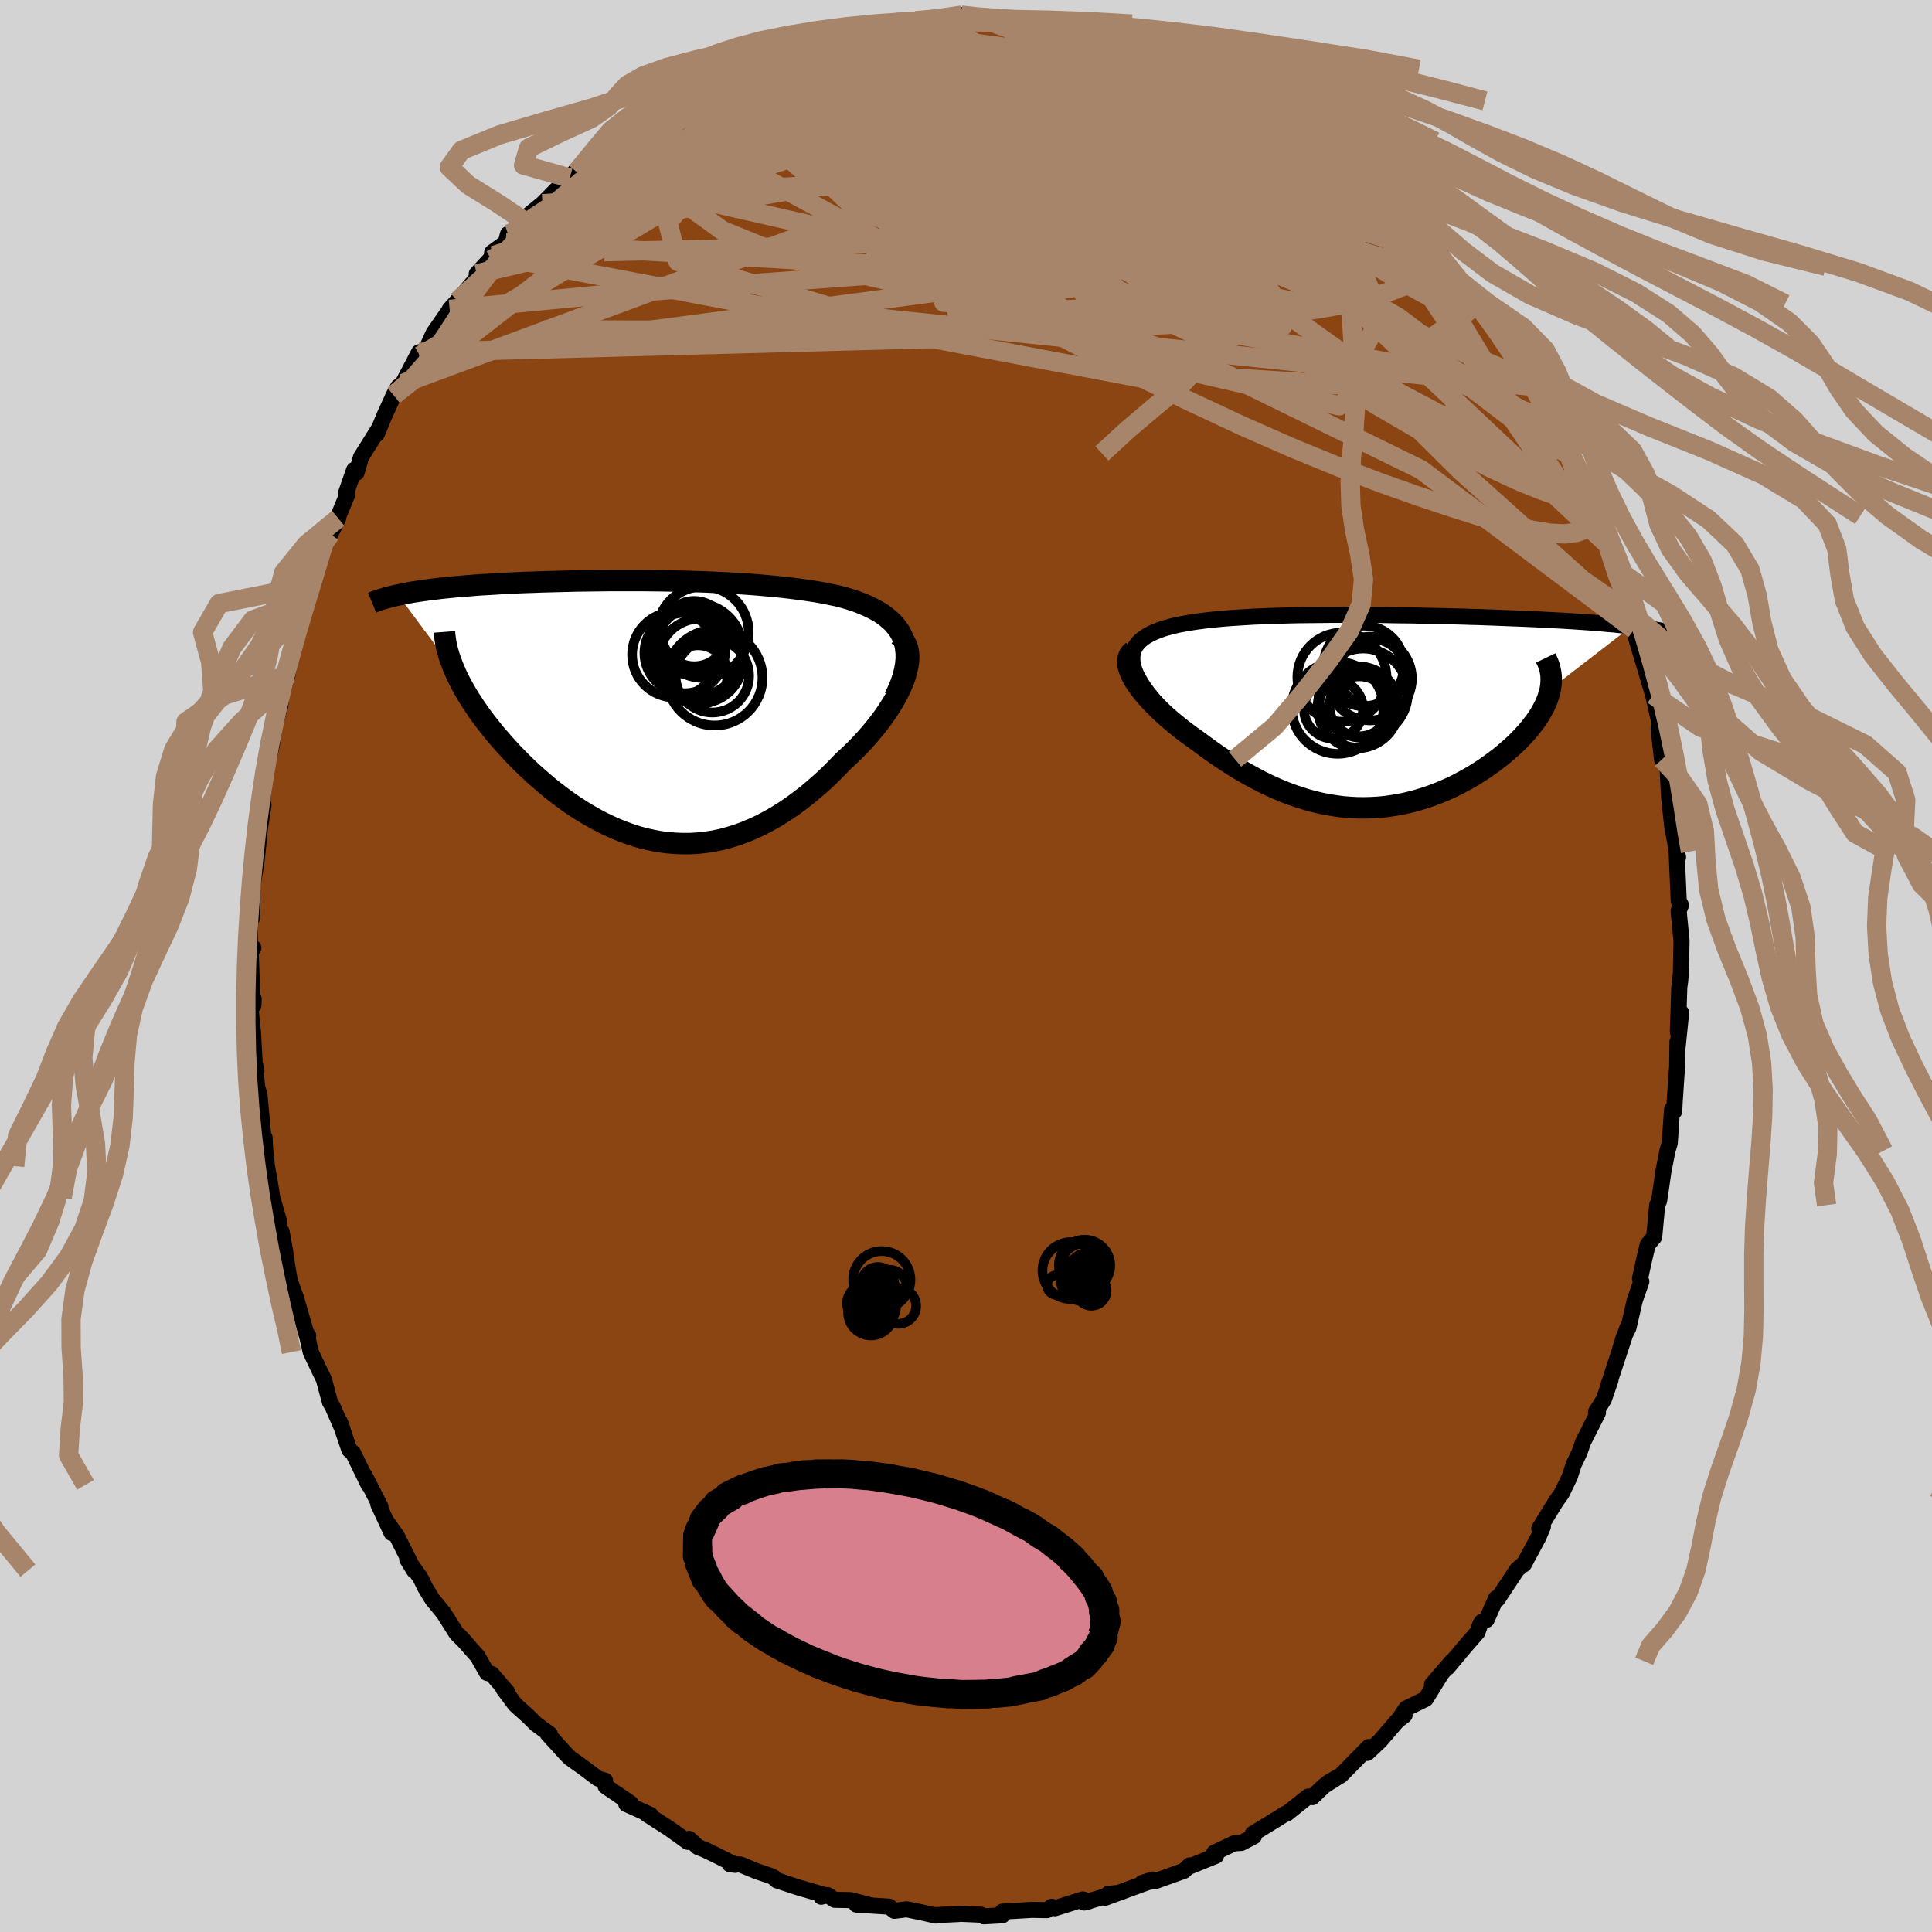
  <svg viewBox="-100 -100 200 200" xmlns="http://www.w3.org/2000/svg" width="500" height="500" id="face-svg">
    <defs>
      <clipPath id="leftEyeClipPath">
        <polyline points="27.32,-7.45 27.12,-7.89 26.87,-8.31 26.58,-8.7 26.26,-9.07 25.89,-9.41 25.5,-9.73 25.07,-10.04 24.6,-10.32 24.11,-10.58 23.59,-10.83 23.05,-11.06 22.48,-11.28 21.89,-11.47 21.27,-11.66 20.64,-11.83 19.88,-11.99 19.1,-12.15 18.3,-12.29 17.49,-12.41 16.65,-12.53 15.8,-12.64 14.94,-12.74 14.07,-12.83 13.18,-12.91 12.29,-12.99 11.38,-13.06 10.48,-13.12 9.56,-13.17 8.65,-13.22 7.73,-13.26 6.81,-13.3 5.89,-13.33 4.97,-13.36 4.06,-13.38 3.15,-13.4 2.24,-13.42 1.34,-13.43 0.44,-13.44 -0.45,-13.44 -1.33,-13.44 -2.2,-13.44 -3.06,-13.44 -3.91,-13.43 -4.75,-13.42 -5.58,-13.41 -6.4,-13.4 -7.2,-13.38 -7.99,-13.36 -8.76,-13.34 -9.53,-13.32 -10.27,-13.3 -11,-13.27 -11.72,-13.25 -12.42,-13.22 -13.1,-13.19 -13.77,-13.15 -14.42,-13.12 -15.06,-13.08 -15.68,-13.04 -16.28,-13.01 -16.87,-12.97 -17.44,-12.92 -17.99,-12.88 -18.53,-12.83 -19.06,-12.79 -19.56,-12.74 -20.06,-12.69 -20.54,-12.64 -21.01,-12.58 -21.46,-12.53 -21.91,-12.47 -22.33,-12.41 -22.75,-12.35 -23.15,-12.29 -23.54,-12.23 -23.91,-12.16 -24.27,-12.09 -24.62,-12.02 -24.96,-11.95 -19.07,-4.05 -18.87,-3.59 -18.64,-3.13 -18.4,-2.66 -18.14,-2.19 -17.86,-1.71 -17.56,-1.22 -17.24,-0.73 -16.91,-0.23 -16.56,0.28 -16.19,0.78 -15.81,1.29 -15.4,1.8 -14.99,2.32 -14.55,2.83 -14.1,3.35 -13.63,3.87 -13.15,4.4 -12.64,4.92 -12.12,5.45 -11.58,5.97 -11.02,6.5 -10.44,7.01 -9.85,7.52 -9.25,8.03 -8.63,8.52 -7.99,9 -7.35,9.47 -6.68,9.93 -6.01,10.36 -5.32,10.78 -4.62,11.18 -3.91,11.56 -3.19,11.91 -2.46,12.24 -1.72,12.54 -0.97,12.81 -0.21,13.06 0.55,13.27 1.33,13.44 2.11,13.59 2.89,13.69 3.69,13.76 4.48,13.79 5.28,13.79 6.09,13.74 6.9,13.65 7.71,13.53 8.52,13.36 9.33,13.14 10.15,12.89 10.96,12.59 11.77,12.25 12.59,11.87 13.39,11.45 14.2,10.99 15,10.49 15.8,9.95 16.59,9.37 17.38,8.76 18.15,8.11 18.92,7.44 19.68,6.73 20.42,5.99 21.15,5.23 21.73,4.7 22.3,4.15 22.85,3.59 23.38,3.02 23.89,2.44 24.38,1.85 24.85,1.26 25.29,0.67 25.7,0.07 26.09,-0.53 26.44,-1.12 26.76,-1.71 27.05,-2.3 27.3,-2.87 27.51,-3.44" />
      </clipPath>
      <clipPath id="rightEyeClipPath">
        <polyline points="-24.43,-5.04 -24.46,-5.4 -24.44,-5.75 -24.38,-6.07 -24.28,-6.37 -24.14,-6.66 -23.96,-6.92 -23.74,-7.17 -23.48,-7.41 -23.19,-7.63 -22.87,-7.83 -22.52,-8.02 -22.13,-8.2 -21.72,-8.36 -21.28,-8.52 -20.81,-8.66 -20.28,-8.8 -19.72,-8.93 -19.13,-9.04 -18.51,-9.15 -17.86,-9.25 -17.18,-9.34 -16.48,-9.43 -15.75,-9.5 -15,-9.57 -14.23,-9.63 -13.44,-9.68 -12.63,-9.73 -11.8,-9.78 -10.96,-9.81 -10.1,-9.85 -9.23,-9.87 -8.35,-9.9 -7.45,-9.92 -6.55,-9.93 -5.64,-9.94 -4.72,-9.95 -3.8,-9.96 -2.87,-9.96 -1.94,-9.96 -1.01,-9.96 -0.08,-9.95 0.85,-9.95 1.77,-9.94 2.69,-9.92 3.61,-9.91 4.52,-9.9 5.43,-9.88 6.32,-9.86 7.21,-9.84 8.09,-9.82 8.96,-9.8 9.81,-9.78 10.65,-9.75 11.48,-9.73 12.3,-9.7 13.1,-9.67 13.89,-9.64 14.66,-9.61 15.42,-9.58 16.16,-9.55 16.88,-9.52 17.59,-9.49 18.28,-9.45 18.95,-9.42 19.6,-9.38 20.24,-9.35 20.87,-9.31 21.48,-9.27 22.08,-9.23 22.66,-9.19 23.23,-9.15 23.78,-9.1 24.32,-9.06 24.84,-9.01 25.35,-8.97 25.84,-8.92 26.32,-8.87 26.78,-8.82 27.23,-8.77 18.82,-2.28 18.74,-1.93 18.63,-1.57 18.51,-1.21 18.36,-0.84 18.19,-0.47 17.99,-0.1 17.78,0.28 17.54,0.65 17.28,1.03 16.99,1.41 16.69,1.8 16.37,2.18 16.02,2.56 15.66,2.94 15.28,3.32 14.87,3.7 14.44,4.08 14,4.46 13.53,4.84 13.04,5.21 12.53,5.58 12.01,5.95 11.47,6.3 10.91,6.65 10.33,6.99 9.74,7.31 9.14,7.63 8.52,7.93 7.89,8.21 7.24,8.48 6.59,8.73 5.92,8.96 5.25,9.17 4.56,9.36 3.87,9.53 3.16,9.67 2.45,9.79 1.74,9.89 1.01,9.96 0.28,10 -0.45,10.02 -1.19,10.01 -1.94,9.97 -2.68,9.91 -3.43,9.81 -4.19,9.69 -4.94,9.54 -5.7,9.36 -6.46,9.15 -7.22,8.91 -7.98,8.65 -8.75,8.36 -9.51,8.04 -10.27,7.7 -11.03,7.33 -11.79,6.93 -12.54,6.52 -13.3,6.08 -14.05,5.62 -14.79,5.14 -15.53,4.65 -16.26,4.14 -16.99,3.61 -17.71,3.08 -18.27,2.68 -18.83,2.27 -19.37,1.86 -19.89,1.44 -20.4,1.02 -20.89,0.6 -21.36,0.17 -21.81,-0.26 -22.24,-0.69 -22.64,-1.11 -23.02,-1.54 -23.37,-1.95 -23.69,-2.37 -23.98,-2.77 -24.24,-3.17" />
      </clipPath>
      <filter id="fuzzy">
        <feTurbulence id="turbulence" baseFrequency="0.05" numOctaves="3" type="noise" result="noise" />
        <feDisplacementMap in="SourceGraphic" in2="noise" scale="2" />
      </filter>
      <linearGradient id="rainbowGradient" x1="0%" y1="0%" x2="100%" y2="0%">
        <stop offset="0%" style="stop-color: rgb(80, 68, 68); stop-opacity: 1" />
        <stop offset="50%" style="stop-color: rgb(255, 165, 0); stop-opacity: 1" />
        <stop offset="100%" style="stop-color: rgb(220, 20, 60); stop-opacity: 1" />
      </linearGradient>
    </defs>
    <rect x="-100" y="-100" width="100%" height="100%" fill="rgb(211, 211, 211)" />
    <polyline id="faceContour" points="74.03,0.35 73.93,1.56 73.84,2.18 73.69,6.82 74.03,4.83 73.65,8.54 73.65,7.85 73.62,10.43 73.55,11.23 73.36,14.11 73.31,15.05 73.09,14.84 72.85,18.34 72.61,19.13 72.19,21.29 71.9,23.32 71.75,24.3 71.55,24.75 71.24,28.05 70.57,28.85 70.24,30.23 69.77,32.35 69.91,32.66 69.24,34.58 68.57,37.47 68.1,38.39 67.69,39.74 68.43,37.54 66.52,43.34 66.72,42.85 66.03,44.86 65.22,46.16 65.42,46.24 63.88,49.28 63.5,50.37 62.91,51.59 62.51,52.85 61.65,54.62 61.1,55.38 59.35,58.23 59.72,58.03 59.27,59.1 57.74,61.95 57.61,62 57.05,62.48 55.01,65.56 54.87,65.46 53.89,67.68 53.44,67.86 53.23,68.15 52.94,68.98 51.64,70.47 49.85,72.61 50.31,71.97 48.24,74.38 49.06,73.5 47.59,75.87 45.57,76.86 44.77,78.04 45.4,77.56 44.6,78.19 42.86,80.22 41.54,81.46 41.69,80.85 38.8,83.79 37.51,84.52 38.66,83.86 37.07,84.87 35.85,86.04 35.41,85.98 33.25,87.71 33.08,87.75 31.24,88.89 29.68,89.84 29.8,90.1 28.5,90.78 27.76,90.82 25.68,91.81 25.88,92.11 22.99,93.28 23.16,93.1 22.56,93.67 19.65,94.71 18.24,94.92 19.33,94.57 18.71,94.88 14.4,96.46 14.73,96.06 15.6,95.97 12.23,96.95 12.72,96.83 12.1,96.63 9.21,97.54 8.88,97.39 8.39,97.74 6.84,97.71 3.78,97.89 3.77,98.27 1.83,98.38 1.53,98.21 -0.68,98.11 -0.76,98.14 -3.23,98.26 -3.13,98.3 -4.5,97.99 -6.14,97.65 -7.41,97.81 -7.95,97.38 -11.35,97.16 -9.96,97.21 -11.95,96.7 -13.6,96.67 -14.33,96.18 -14.98,96.35 -14.9,96.1 -17.29,95.41 -19.59,94.65 -19.86,94.39 -20.16,94.22 -21.67,93.71 -23.33,93.02 -24.45,92.98 -23.88,93.05 -26.02,91.97 -27.11,91.45 -27.74,91.21 -28.66,90.36 -28.8,90.67 -30.68,89.32 -33.08,87.78 -32.66,87.88 -35.17,86.75 -34.7,86.69 -37.31,84.91 -37.37,84.33 -38.1,84.11 -39.8,82.84 -41,81.99 -41.34,81.65 -43.31,79.48 -43.07,79.53 -44.53,78.46 -45.31,77.68 -46.66,76.47 -47.88,74.83 -47.5,75.15 -49.09,73.3 -49.58,73.18 -50.56,71.46 -52.43,69.35 -51.77,70.07 -52.74,69.1 -54.07,66.99 -55.24,65.56 -55.98,64.35 -56.49,63.31 -57.84,61.42 -57.12,62.59 -58.94,58.97 -60,57.49 -59.46,58.69 -60.84,55.71 -60.62,55.95 -62.27,52.72 -61.84,53.71 -63.45,50.41 -63.83,50.1 -64.82,47.18 -64.53,47.98 -65.59,45.56 -65.84,45.15 -66.47,42.8 -66.92,41.88 -67.83,39.97 -68.25,38.12 -68.1,38.25 -68.13,38.62 -69.37,34.32 -70,32.58 -70.1,32.03 -70.85,27.5 -70.44,29.78 -71.26,27.35 -71.12,26.4 -71.82,23.97 -72.1,22.2 -72.37,20.72 -72.56,18.88 -72.61,17.77 -72.62,19 -73.14,13.35 -73.38,12.53 -73.59,10.25 -73.45,10.8 -73.59,10.92 -73.81,6.87 -74.11,3.98 -73.77,4.07 -73.74,3.41 -73.84,4.12 -74.05,-1.42 -73.77,-1.88 -74.17,-1.59 -74.04,-6.67 -73.91,-4.97 -73.87,-7.08 -73.87,-8.27 -73.5,-10.44 -73.36,-11.6 -73.11,-14.16 -72.72,-16.68 -72.89,-16.7 -72.4,-21.16 -72.87,-17.87 -72.47,-20.26 -71.86,-22.89 -71.55,-25.02 -71.7,-24.37 -70.98,-26.99 -70.81,-29.03 -70.79,-28.31 -70.25,-30.08 -69.71,-32.88 -69.21,-34.29 -68.69,-36.71 -68.06,-38.7 -68.15,-37.88 -67.71,-39.43 -67.9,-39.26 -66.37,-44.11 -65.8,-44.72 -64.99,-46.35 -65.18,-46.06 -64.02,-48.88 -64.19,-48.92 -63.34,-51.35 -63.09,-51.07 -62.63,-52.67 -60.89,-55.45 -60.99,-55.07 -60.19,-57.01 -59.24,-59.09 -58.78,-59.95 -58.31,-60.3 -56.62,-63.53 -56.52,-63.17 -55.79,-64.03 -55.11,-65.52 -53.44,-67.93 -53.45,-67.97 -52.65,-68.85 -50.11,-71.84 -50.65,-71.65 -48.91,-73.54 -49.14,-73.11 -49.05,-73.87 -47.65,-74.88 -47.41,-75.77 -45.51,-76.96 -45.29,-77.73 -43.84,-78.91 -42.03,-80.74 -41.02,-81.58 -39.77,-83.07 -40.3,-82.2 -38.65,-83.63 -36.69,-85.43 -36.65,-85.49 -34.59,-86.85 -33.98,-86.93 -32.6,-88.19 -32.15,-88.74 -31.03,-89.47 -29.86,-90.02 -28.49,-90.47 -26.95,-91.47 -26.5,-91.84 -26.2,-91.71 -24.41,-92.74 -23.36,-92.93 -22.43,-93.37 -22.22,-93.85 -21,-94.29 -19.27,-94.66 -18.53,-95.21 -17.63,-95.69 -18.4,-95.2 -16.24,-95.88 -14.22,-96.33 -13.76,-96.51 -10.15,-97.19 -11.36,-97.08 -8,-97.6 -10.11,-97.24 -7.16,-97.68 -5.21,-97.86 -5.76,-97.76 -4.56,-97.86 -2.79,-97.95 -0.5,-98.43 1.76,-98.28 0.23,-98.2 1.99,-98.08 4.53,-98.12 3.12,-98.01 4.64,-98 8.04,-97.77 8.68,-97.43 8.89,-97.51 9.55,-97.55 10.88,-97.27 12.56,-96.89 14.51,-96.36 15.7,-95.91 16.68,-95.96 16.24,-95.77 19.75,-94.61 19.48,-94.93 20.94,-94.17 22.39,-93.45 23.87,-92.83 23.26,-93.08 25.5,-92.28 26.73,-91.73 27.34,-91.1 27.12,-91.43 30.21,-89.56 29.15,-90.29 31.53,-88.76 33.36,-87.73 32.35,-88.58 35.36,-86.39 35.4,-86.42 36.52,-85.67 36.77,-85.37 38.71,-83.56 40.13,-82.67 40.83,-82.05 41.65,-81.18 43.93,-79.42 43.38,-79.51 45.11,-77.53 44.19,-78.91 46.78,-75.87 46.23,-76.74 48.64,-73.87 49.19,-73.64 49.9,-72.43 51.72,-70.26 51.05,-70.97 52.36,-69.75 53.01,-68.54 54.97,-65.95 55.49,-65.42 55.09,-65.18 56.14,-63.99 56.93,-62.44 58.47,-59.82 58.11,-60.74 58.89,-59.97 59.85,-57.69 60.99,-55.48 60.69,-55.77 61.52,-55.1 62.36,-53.06 63.32,-50.86 62.9,-51.54 64.82,-47.34 65.26,-46.36 65.3,-46.6 66.15,-43.88 66.15,-44.45 66.54,-43.5 68.1,-38.46 67.4,-41.07 67.85,-38.51 68.89,-36.45 68.89,-36.45 69.17,-34.84 69.46,-33.63 70,-31.84 71.38,-27.21 71.12,-28.07 71.77,-25.26 71.7,-24.51 72.05,-21.4 72.55,-20.59 72.78,-19.66 72.65,-19.98 72.79,-17.42 73.11,-14.41 73.43,-12.71 73.71,-11.26 73.56,-11.86 73.58,-11.44 73.78,-6.75 74.01,-6.3 73.77,-5.7 74.07,-2.61 74.01,0.43 74.03,0.35 73.93,1.56" fill="rgb(139, 69, 19)" stroke="black" stroke-width="1.667" stroke-linejoin="round" filter="url(#fuzzy)" />
    <g transform="translate(41.67 -26.39)">
      <polyline id="rightCountour" points="-24.43,-5.04 -24.46,-5.4 -24.44,-5.75 -24.38,-6.07 -24.28,-6.37 -24.14,-6.66 -23.96,-6.92 -23.74,-7.17 -23.48,-7.41 -23.19,-7.63 -22.87,-7.83 -22.52,-8.02 -22.13,-8.2 -21.72,-8.36 -21.28,-8.52 -20.81,-8.66 -20.28,-8.8 -19.72,-8.93 -19.13,-9.04 -18.51,-9.15 -17.86,-9.25 -17.18,-9.34 -16.48,-9.43 -15.75,-9.5 -15,-9.57 -14.23,-9.63 -13.44,-9.68 -12.63,-9.73 -11.8,-9.78 -10.96,-9.81 -10.1,-9.85 -9.23,-9.87 -8.35,-9.9 -7.45,-9.92 -6.55,-9.93 -5.64,-9.94 -4.72,-9.95 -3.8,-9.96 -2.87,-9.96 -1.94,-9.96 -1.01,-9.96 -0.08,-9.95 0.85,-9.95 1.77,-9.94 2.69,-9.92 3.61,-9.91 4.52,-9.9 5.43,-9.88 6.32,-9.86 7.21,-9.84 8.09,-9.82 8.96,-9.8 9.81,-9.78 10.65,-9.75 11.48,-9.73 12.3,-9.7 13.1,-9.67 13.89,-9.64 14.66,-9.61 15.42,-9.58 16.16,-9.55 16.88,-9.52 17.59,-9.49 18.28,-9.45 18.95,-9.42 19.6,-9.38 20.24,-9.35 20.87,-9.31 21.48,-9.27 22.08,-9.23 22.66,-9.19 23.23,-9.15 23.78,-9.1 24.32,-9.06 24.84,-9.01 25.35,-8.97 25.84,-8.92 26.32,-8.87 26.78,-8.82 27.23,-8.77 18.82,-2.28 18.74,-1.93 18.63,-1.57 18.51,-1.21 18.36,-0.84 18.19,-0.47 17.99,-0.1 17.78,0.28 17.54,0.65 17.28,1.03 16.99,1.41 16.69,1.8 16.37,2.18 16.02,2.56 15.66,2.94 15.28,3.32 14.87,3.7 14.44,4.08 14,4.46 13.53,4.84 13.04,5.21 12.53,5.58 12.01,5.95 11.47,6.3 10.91,6.65 10.33,6.99 9.74,7.31 9.14,7.63 8.52,7.93 7.89,8.21 7.24,8.48 6.59,8.73 5.92,8.96 5.25,9.17 4.56,9.36 3.87,9.53 3.16,9.67 2.45,9.79 1.74,9.89 1.01,9.96 0.28,10 -0.45,10.02 -1.19,10.01 -1.94,9.97 -2.68,9.91 -3.43,9.81 -4.19,9.69 -4.94,9.54 -5.7,9.36 -6.46,9.15 -7.22,8.91 -7.98,8.65 -8.75,8.36 -9.51,8.04 -10.27,7.7 -11.03,7.33 -11.79,6.93 -12.54,6.52 -13.3,6.08 -14.05,5.62 -14.79,5.14 -15.53,4.65 -16.26,4.14 -16.99,3.61 -17.71,3.08 -18.27,2.68 -18.83,2.27 -19.37,1.86 -19.89,1.44 -20.4,1.02 -20.89,0.6 -21.36,0.17 -21.81,-0.26 -22.24,-0.69 -22.64,-1.11 -23.02,-1.54 -23.37,-1.95 -23.69,-2.37 -23.98,-2.77 -24.24,-3.17" fill="white" stroke="white" stroke-width="0" stroke-linejoin="round" filter="url(#fuzzy)" />
    </g>
    <g transform="translate(-33.83 -26.46)">
      <polyline id="leftCountour" points="27.32,-7.45 27.12,-7.89 26.87,-8.31 26.58,-8.7 26.26,-9.07 25.89,-9.41 25.5,-9.73 25.07,-10.04 24.6,-10.32 24.11,-10.58 23.59,-10.83 23.05,-11.06 22.48,-11.28 21.89,-11.47 21.27,-11.66 20.64,-11.83 19.88,-11.99 19.1,-12.15 18.3,-12.29 17.49,-12.41 16.65,-12.53 15.8,-12.64 14.94,-12.74 14.07,-12.83 13.18,-12.91 12.29,-12.99 11.38,-13.06 10.48,-13.12 9.56,-13.17 8.65,-13.22 7.73,-13.26 6.81,-13.3 5.89,-13.33 4.97,-13.36 4.06,-13.38 3.15,-13.4 2.24,-13.42 1.34,-13.43 0.44,-13.44 -0.45,-13.44 -1.33,-13.44 -2.2,-13.44 -3.06,-13.44 -3.91,-13.43 -4.75,-13.42 -5.58,-13.41 -6.4,-13.4 -7.2,-13.38 -7.99,-13.36 -8.76,-13.34 -9.53,-13.32 -10.27,-13.3 -11,-13.27 -11.72,-13.25 -12.42,-13.22 -13.1,-13.19 -13.77,-13.15 -14.42,-13.12 -15.06,-13.08 -15.68,-13.04 -16.28,-13.01 -16.87,-12.97 -17.44,-12.92 -17.99,-12.88 -18.53,-12.83 -19.06,-12.79 -19.56,-12.74 -20.06,-12.69 -20.54,-12.64 -21.01,-12.58 -21.46,-12.53 -21.91,-12.47 -22.33,-12.41 -22.75,-12.35 -23.15,-12.29 -23.54,-12.23 -23.91,-12.16 -24.27,-12.09 -24.62,-12.02 -24.96,-11.95 -19.07,-4.05 -18.87,-3.59 -18.64,-3.13 -18.4,-2.66 -18.14,-2.19 -17.86,-1.71 -17.56,-1.22 -17.24,-0.73 -16.91,-0.23 -16.56,0.28 -16.19,0.78 -15.81,1.29 -15.4,1.8 -14.99,2.32 -14.55,2.83 -14.1,3.35 -13.63,3.87 -13.15,4.4 -12.64,4.92 -12.12,5.45 -11.58,5.97 -11.02,6.5 -10.44,7.01 -9.85,7.52 -9.25,8.03 -8.63,8.52 -7.99,9 -7.35,9.47 -6.68,9.93 -6.01,10.36 -5.32,10.78 -4.62,11.18 -3.91,11.56 -3.19,11.91 -2.46,12.24 -1.72,12.54 -0.97,12.81 -0.21,13.06 0.55,13.27 1.33,13.44 2.11,13.59 2.89,13.69 3.69,13.76 4.48,13.79 5.28,13.79 6.09,13.74 6.9,13.65 7.71,13.53 8.52,13.36 9.33,13.14 10.15,12.89 10.96,12.59 11.77,12.25 12.59,11.87 13.39,11.45 14.2,10.99 15,10.49 15.8,9.95 16.59,9.37 17.38,8.76 18.15,8.11 18.92,7.44 19.68,6.73 20.42,5.99 21.15,5.23 21.73,4.7 22.3,4.15 22.85,3.59 23.38,3.02 23.89,2.44 24.38,1.85 24.85,1.26 25.29,0.67 25.7,0.07 26.09,-0.53 26.44,-1.12 26.76,-1.71 27.05,-2.3 27.3,-2.87 27.51,-3.44" fill="white" stroke="white" stroke-width="0" stroke-linejoin="round" filter="url(#fuzzy)" />
    </g>
    <g transform="translate(41.67 -26.39)">
      <polyline id="rightUpper" points="-21.23,-0.03 -21.82,-0.66 -22.34,-1.25 -22.8,-1.82 -23.2,-2.36 -23.54,-2.87 -23.82,-3.36 -24.05,-3.81 -24.23,-4.25 -24.35,-4.65 -24.43,-5.04 -24.46,-5.4 -24.44,-5.75 -24.38,-6.07 -24.28,-6.37 -24.14,-6.66 -23.96,-6.92 -23.74,-7.17 -23.48,-7.41 -23.19,-7.63 -22.87,-7.83 -22.52,-8.02 -22.13,-8.2 -21.72,-8.36 -21.28,-8.52 -20.81,-8.66 -20.28,-8.8 -19.72,-8.93 -19.13,-9.04 -18.51,-9.15 -17.86,-9.25 -17.18,-9.34 -16.48,-9.43 -15.75,-9.5 -15,-9.57 -14.23,-9.63 -13.44,-9.68 -12.63,-9.73 -11.8,-9.78 -10.96,-9.81 -10.1,-9.85 -9.23,-9.87 -8.35,-9.9 -7.45,-9.92 -6.55,-9.93 -5.64,-9.94 -4.72,-9.95 -3.8,-9.96 -2.87,-9.96 -1.94,-9.96 -1.01,-9.96 -0.08,-9.95 0.85,-9.95 1.77,-9.94 2.69,-9.92 3.61,-9.91 4.52,-9.9 5.43,-9.88 6.32,-9.86 7.21,-9.84 8.09,-9.82 8.96,-9.8 9.81,-9.78 10.65,-9.75 11.48,-9.73 12.3,-9.7 13.1,-9.67 13.89,-9.64 14.66,-9.61 15.42,-9.58 16.16,-9.55 16.88,-9.52 17.59,-9.49 18.28,-9.45 18.95,-9.42 19.6,-9.38 20.24,-9.35 20.87,-9.31 21.48,-9.27 22.08,-9.23 22.66,-9.19 23.23,-9.15 23.78,-9.1 24.32,-9.06 24.84,-9.01 25.35,-8.97 25.84,-8.92 26.32,-8.87 26.78,-8.82 27.23,-8.77 27.66,-8.72 28.08,-8.67 28.48,-8.61 28.87,-8.56 29.24,-8.5 29.6,-8.45 29.95,-8.39 30.28,-8.33 30.6,-8.27 30.91,-8.21" fill="none" stroke="black" stroke-width="1.667" stroke-linejoin="round" filter="url(#fuzzy)" />
      <polyline id="rightLower" points="-24.36,-6.25 -24.59,-6.04 -24.76,-5.8 -24.86,-5.54 -24.91,-5.26 -24.92,-4.95 -24.87,-4.63 -24.77,-4.28 -24.63,-3.93 -24.45,-3.55 -24.24,-3.17 -23.98,-2.77 -23.69,-2.37 -23.37,-1.95 -23.02,-1.54 -22.64,-1.11 -22.24,-0.69 -21.81,-0.26 -21.36,0.17 -20.89,0.6 -20.4,1.02 -19.89,1.44 -19.37,1.86 -18.83,2.27 -18.27,2.68 -17.71,3.08 -16.99,3.61 -16.26,4.14 -15.53,4.65 -14.79,5.14 -14.05,5.62 -13.3,6.08 -12.54,6.52 -11.79,6.93 -11.03,7.33 -10.27,7.7 -9.51,8.04 -8.75,8.36 -7.98,8.65 -7.22,8.91 -6.46,9.15 -5.7,9.36 -4.94,9.54 -4.19,9.69 -3.43,9.81 -2.68,9.91 -1.94,9.97 -1.19,10.01 -0.45,10.02 0.28,10 1.01,9.96 1.74,9.89 2.45,9.79 3.16,9.67 3.87,9.53 4.56,9.36 5.25,9.17 5.92,8.96 6.59,8.73 7.24,8.48 7.89,8.21 8.52,7.93 9.14,7.63 9.74,7.31 10.33,6.99 10.91,6.65 11.47,6.3 12.01,5.95 12.53,5.58 13.04,5.21 13.53,4.84 14,4.46 14.44,4.08 14.87,3.7 15.28,3.32 15.66,2.94 16.02,2.56 16.37,2.18 16.69,1.8 16.99,1.41 17.28,1.03 17.54,0.65 17.78,0.28 17.99,-0.1 18.19,-0.47 18.36,-0.84 18.51,-1.21 18.63,-1.57 18.74,-1.93 18.82,-2.28 18.87,-2.63 18.9,-2.97 18.91,-3.31 18.9,-3.64 18.86,-3.97 18.8,-4.28 18.72,-4.6 18.61,-4.91 18.48,-5.21 18.34,-5.5" fill="none" stroke="black" stroke-width="2.222" stroke-linejoin="round" filter="url(#fuzzy)" />
      <circle r="4.626" cx="-0.559" cy="-1.852" stroke="black" fill="none" stroke-width="1.0" filter="url(#fuzzy)" clip-path="url(#rightEyeClipPath)" /><circle r="4.332" cx="0.156" cy="-3.367" stroke="black" fill="none" stroke-width="1.0" filter="url(#fuzzy)" clip-path="url(#rightEyeClipPath)" /><circle r="4.612" cx="-2.754" cy="-3.512" stroke="black" fill="none" stroke-width="1.0" filter="url(#fuzzy)" clip-path="url(#rightEyeClipPath)" /><circle r="4.208" cx="-1.069" cy="-0.417" stroke="black" fill="none" stroke-width="1.0" filter="url(#fuzzy)" clip-path="url(#rightEyeClipPath)" /><circle r="3.476" cx="0.356" cy="-3.987" stroke="black" fill="none" stroke-width="1.0" filter="url(#fuzzy)" clip-path="url(#rightEyeClipPath)" /><circle r="4.034" cx="-1.159" cy="-0.182" stroke="black" fill="none" stroke-width="1.0" filter="url(#fuzzy)" clip-path="url(#rightEyeClipPath)" /><circle r="3.056" cx="-3.624" cy="-0.202" stroke="black" fill="none" stroke-width="1.0" filter="url(#fuzzy)" clip-path="url(#rightEyeClipPath)" /><circle r="4.168" cx="-0.494" cy="-4.677" stroke="black" fill="none" stroke-width="1.0" filter="url(#fuzzy)" clip-path="url(#rightEyeClipPath)" /><circle r="3.104" cx="-0.939" cy="-0.497" stroke="black" fill="none" stroke-width="1.0" filter="url(#fuzzy)" clip-path="url(#rightEyeClipPath)" /><circle r="4.754" cx="-3.194" cy="-0.332" stroke="black" fill="none" stroke-width="1.0" filter="url(#fuzzy)" clip-path="url(#rightEyeClipPath)" />
      </g>
    <g transform="translate(-33.83 -26.46)">
      <polyline id="leftUpper" points="26.44,-1.34 26.8,-2.11 27.1,-2.84 27.33,-3.53 27.49,-4.19 27.6,-4.82 27.65,-5.41 27.64,-5.96 27.58,-6.49 27.48,-6.99 27.32,-7.45 27.12,-7.89 26.87,-8.31 26.58,-8.7 26.26,-9.07 25.89,-9.41 25.5,-9.73 25.07,-10.04 24.6,-10.32 24.11,-10.58 23.59,-10.83 23.05,-11.06 22.48,-11.28 21.89,-11.47 21.27,-11.66 20.64,-11.83 19.88,-11.99 19.1,-12.15 18.3,-12.29 17.49,-12.41 16.65,-12.53 15.8,-12.64 14.94,-12.74 14.07,-12.83 13.18,-12.91 12.29,-12.99 11.38,-13.06 10.48,-13.12 9.56,-13.17 8.65,-13.22 7.73,-13.26 6.81,-13.3 5.89,-13.33 4.97,-13.36 4.06,-13.38 3.15,-13.4 2.24,-13.42 1.34,-13.43 0.44,-13.44 -0.45,-13.44 -1.33,-13.44 -2.2,-13.44 -3.06,-13.44 -3.91,-13.43 -4.75,-13.42 -5.58,-13.41 -6.4,-13.4 -7.2,-13.38 -7.99,-13.36 -8.76,-13.34 -9.53,-13.32 -10.27,-13.3 -11,-13.27 -11.72,-13.25 -12.42,-13.22 -13.1,-13.19 -13.77,-13.15 -14.42,-13.12 -15.06,-13.08 -15.68,-13.04 -16.28,-13.01 -16.87,-12.97 -17.44,-12.92 -17.99,-12.88 -18.53,-12.83 -19.06,-12.79 -19.56,-12.74 -20.06,-12.69 -20.54,-12.64 -21.01,-12.58 -21.46,-12.53 -21.91,-12.47 -22.33,-12.41 -22.75,-12.35 -23.15,-12.29 -23.54,-12.23 -23.91,-12.16 -24.27,-12.09 -24.62,-12.02 -24.96,-11.95 -25.28,-11.88 -25.59,-11.8 -25.89,-11.73 -26.18,-11.65 -26.45,-11.57 -26.71,-11.49 -26.97,-11.41 -27.2,-11.32 -27.43,-11.24 -27.65,-11.15" fill="none" stroke="black" stroke-width="2.222" stroke-linejoin="round" filter="url(#fuzzy)" />
      <polyline id="leftLower" points="26.84,-7.79 27.17,-7.51 27.44,-7.18 27.64,-6.82 27.79,-6.42 27.87,-5.98 27.9,-5.52 27.87,-5.03 27.79,-4.52 27.67,-3.99 27.51,-3.44 27.3,-2.87 27.05,-2.3 26.76,-1.71 26.44,-1.12 26.09,-0.53 25.7,0.07 25.29,0.67 24.85,1.26 24.38,1.85 23.89,2.44 23.38,3.02 22.85,3.59 22.3,4.15 21.73,4.7 21.15,5.23 20.42,5.99 19.68,6.73 18.92,7.44 18.15,8.11 17.38,8.76 16.59,9.37 15.8,9.95 15,10.49 14.2,10.99 13.39,11.45 12.59,11.87 11.77,12.25 10.96,12.59 10.15,12.89 9.33,13.14 8.52,13.36 7.71,13.53 6.9,13.65 6.09,13.74 5.28,13.79 4.48,13.79 3.69,13.76 2.89,13.69 2.11,13.59 1.33,13.44 0.55,13.27 -0.21,13.06 -0.97,12.81 -1.72,12.54 -2.46,12.24 -3.19,11.91 -3.91,11.56 -4.62,11.18 -5.32,10.78 -6.01,10.36 -6.68,9.93 -7.35,9.47 -7.99,9 -8.63,8.52 -9.25,8.03 -9.85,7.52 -10.44,7.01 -11.02,6.5 -11.58,5.97 -12.12,5.45 -12.64,4.92 -13.15,4.4 -13.63,3.87 -14.1,3.35 -14.55,2.83 -14.99,2.32 -15.4,1.8 -15.81,1.29 -16.19,0.78 -16.56,0.28 -16.91,-0.23 -17.24,-0.73 -17.56,-1.22 -17.86,-1.71 -18.14,-2.19 -18.4,-2.66 -18.64,-3.13 -18.87,-3.59 -19.07,-4.05 -19.26,-4.49 -19.43,-4.93 -19.59,-5.36 -19.72,-5.78 -19.84,-6.19 -19.94,-6.6 -20.02,-6.99 -20.08,-7.38 -20.13,-7.76 -20.16,-8.13" fill="none" stroke="black" stroke-width="2.222" stroke-linejoin="round" filter="url(#fuzzy)" />
      <circle r="4.948" cx="7.813" cy="-3.387" stroke="black" fill="none" stroke-width="1.0" filter="url(#fuzzy)" clip-path="url(#leftEyeClipPath)" /><circle r="3.806" cx="7.568" cy="-3.587" stroke="black" fill="none" stroke-width="1.0" filter="url(#fuzzy)" clip-path="url(#leftEyeClipPath)" /><circle r="4.81" cx="5.898" cy="-6.287" stroke="black" fill="none" stroke-width="1.0" filter="url(#fuzzy)" clip-path="url(#leftEyeClipPath)" /><circle r="3.378" cx="5.698" cy="-7.952" stroke="black" fill="none" stroke-width="1.0" filter="url(#fuzzy)" clip-path="url(#leftEyeClipPath)" /><circle r="4.424" cx="3.688" cy="-5.762" stroke="black" fill="none" stroke-width="1.0" filter="url(#fuzzy)" clip-path="url(#leftEyeClipPath)" /><circle r="3.076" cx="6.078" cy="-3.667" stroke="black" fill="none" stroke-width="1.0" filter="url(#fuzzy)" clip-path="url(#leftEyeClipPath)" /><circle r="4.73" cx="6.603" cy="-8.092" stroke="black" fill="none" stroke-width="1.0" filter="url(#fuzzy)" clip-path="url(#leftEyeClipPath)" /><circle r="4.166" cx="4.703" cy="-5.942" stroke="black" fill="none" stroke-width="1.0" filter="url(#fuzzy)" clip-path="url(#leftEyeClipPath)" /><circle r="3.46" cx="5.468" cy="-7.107" stroke="black" fill="none" stroke-width="1.0" filter="url(#fuzzy)" clip-path="url(#leftEyeClipPath)" /><circle r="4.382" cx="6.333" cy="-5.127" stroke="black" fill="none" stroke-width="1.0" filter="url(#fuzzy)" clip-path="url(#leftEyeClipPath)" />
    </g>
    <g id="hairs">
      <polyline points="-11.36,-97.08 -9.61,-97.32 -8.8,-97.37 -8.07,-97.34 -7.46,-97.23 -7,-97.03 -6.71,-96.72 -6.62,-96.28 -6.79,-95.7 -7.3,-94.95 -8.18,-94.04 -9.43,-92.95 -11.02,-91.71 -12.93,-90.3 -15.17,-88.73 -17.78,-86.96 -20.82,-84.96 -24.37,-82.71 -28.45,-80.18 -33.03,-77.36 -38.09,-74.23 -43.67,-70.75 -49.82,-66.98" fill="none" stroke="rgb(167, 133, 106)" stroke-width="2" stroke-linejoin="round" filter="url(#fuzzy)" /><polyline points="4.64,-98 7.05,-97.73 8.6,-97.43 9.98,-97.11 11.5,-96.71 13.23,-96.23 15.08,-95.7 16.92,-95.15 18.6,-94.64 20.05,-94.18 21.27,-93.79 22.21,-93.49 22.83,-93.29 23.09,-93.2 23.03,-93.2" fill="none" stroke="rgb(167, 133, 106)" stroke-width="2" stroke-linejoin="round" filter="url(#fuzzy)" /><polyline points="-26.2,-91.71 -24.64,-92.44 -23.21,-92.95 -21.77,-93.42 -20.2,-93.89 -18.49,-94.36 -16.7,-94.82 -14.87,-95.26 -13.05,-95.66 -11.24,-96.03 -9.43,-96.39 -7.66,-96.75 -5.99,-97.1 -4.5,-97.41 -3.25,-97.68 -2.31,-97.89 -1.73,-98.05 -1.73,-98.12" fill="none" stroke="rgb(167, 133, 106)" stroke-width="2" stroke-linejoin="round" filter="url(#fuzzy)" /><polyline points="46.78,-75.87 46.99,-75.72 47.66,-74.88 48.14,-74.07 48.31,-73.44 48.14,-73.03 47.65,-72.8 46.84,-72.72 45.72,-72.79 44.23,-73.06 42.32,-73.54 39.96,-74.26 37.11,-75.23 33.78,-76.46 29.95,-77.95 25.64,-79.74 20.81,-81.82 15.47,-84.2 9.6,-86.88 3.23,-89.93 -3.56,-93.36" fill="none" stroke="rgb(167, 133, 106)" stroke-width="2" stroke-linejoin="round" filter="url(#fuzzy)" /><polyline points="26.73,-91.73 27.31,-91.26 28.21,-90.69 29.37,-89.99 30.63,-89.22 31.92,-88.42 33.17,-87.63 34.32,-86.9 35.34,-86.23 36.19,-85.65 36.86,-85.18 37.34,-84.83 37.62,-84.61 37.67,-84.56 37.44,-84.7 36.87,-85.07 35.91,-85.71 34.48,-86.66 32.38,-88.07" fill="none" stroke="rgb(167, 133, 106)" stroke-width="2" stroke-linejoin="round" filter="url(#fuzzy)" /><polyline points="-13.76,-96.51 -11.56,-96.94 -10.32,-97.17 -9.24,-97.33 -8.15,-97.47 -7.01,-97.6 -5.84,-97.71 -4.7,-97.82 -3.6,-97.92 -2.6,-98.01 -1.78,-98.06 -1.19,-98.08 -0.88,-98.06 -0.85,-98.01 -1.1,-97.92 -1.59,-97.81 -2.35,-97.67 -3.4,-97.5 -4.83,-97.3 -6.77,-97.05 -9.32,-96.74 -12.46,-96.36" fill="none" stroke="rgb(167, 133, 106)" stroke-width="2" stroke-linejoin="round" filter="url(#fuzzy)" /><polyline points="1.99,-98.08 3.53,-97.96 4.86,-97.58 6.71,-96.98 8.92,-96.19 11.29,-95.26 13.73,-94.2 16.29,-93.04 19,-91.76 21.84,-90.39 24.74,-88.96 27.6,-87.53 30.34,-86.14 32.93,-84.82 35.37,-83.58 37.67,-82.4 39.85,-81.25 41.88,-80.12" fill="none" stroke="rgb(167, 133, 106)" stroke-width="2" stroke-linejoin="round" filter="url(#fuzzy)" /><polyline points="62.36,-53.06 62.87,-51.68 63.06,-50.65 63.02,-49.83 62.62,-49.39 61.81,-49.4 60.61,-49.79 58.99,-50.52 56.96,-51.57 54.5,-52.97 51.59,-54.76 48.22,-56.97 44.37,-59.61 40,-62.68 35.08,-66.18 29.54,-70.08 23.36,-74.42 16.58,-79.26 9.31,-84.72 1.57,-90.89" fill="none" stroke="rgb(167, 133, 106)" stroke-width="2" stroke-linejoin="round" filter="url(#fuzzy)" /><polyline points="19.75,-94.61 19.86,-94.57 20.18,-94.18 20.2,-93.72 19.71,-93.28 18.65,-92.88 16.99,-92.48 14.69,-92.06 11.69,-91.64 7.95,-91.21 3.43,-90.75 -1.94,-90.25 -8.23,-89.73 -15.47,-89.2 -23.67,-88.7" fill="none" stroke="rgb(167, 133, 106)" stroke-width="2" stroke-linejoin="round" filter="url(#fuzzy)" /><polyline points="27.12,-91.43 28.93,-90.34 29.92,-89.72 30.74,-89.18 31.41,-88.68 31.87,-88.22 32.12,-87.82 32.15,-87.45 31.93,-87.1 31.48,-86.79 30.78,-86.52 29.81,-86.31 28.52,-86.2 26.88,-86.19 24.85,-86.32 22.41,-86.58 19.51,-86.97 16.16,-87.48 12.32,-88.09 8.01,-88.8 3.27,-89.63 -1.84,-90.63 -7.25,-91.84 -12.98,-93.21" fill="none" stroke="rgb(167, 133, 106)" stroke-width="2" stroke-linejoin="round" filter="url(#fuzzy)" /><polyline points="-23.36,-92.93 -22.43,-93.27 -21.07,-93.42 -19.23,-93.38 -17.02,-93.16 -14.55,-92.75 -11.8,-92.16 -8.74,-91.43 -5.33,-90.58 -1.61,-89.62 2.35,-88.57 6.47,-87.43 10.68,-86.19 14.94,-84.87 19.23,-83.49 23.55,-82.07 27.88,-80.65 32.21,-79.2 36.56,-77.69 40.92,-76.16 45.17,-74.77" fill="none" stroke="rgb(167, 133, 106)" stroke-width="2" stroke-linejoin="round" filter="url(#fuzzy)" /><polyline points="-32.15,-88.74 -31.03,-89.38 -29.86,-89.97 -28.73,-90.53 -27.73,-91.03 -26.86,-91.46 -26.11,-91.81 -25.45,-92.09 -24.91,-92.3 -24.51,-92.42 -24.28,-92.45 -24.22,-92.36 -24.38,-92.13 -24.76,-91.74 -25.36,-91.2 -26.2,-90.48 -27.26,-89.58 -28.59,-88.47 -30.23,-87.13 -32.27,-85.53 -34.76,-83.66 -37.68,-81.55 -41.03,-79.22 -44.77,-76.66" fill="none" stroke="rgb(167, 133, 106)" stroke-width="2" stroke-linejoin="round" filter="url(#fuzzy)" /><polyline points="40.83,-82.05 41.58,-81.06 41.66,-80.09 40.89,-79.22 39.33,-78.41 37.08,-77.57 34.15,-76.65 30.53,-75.65 26.15,-74.59 20.94,-73.51 14.8,-72.4 7.67,-71.27 -0.47,-70.11 -9.62,-68.88 -19.76,-67.54 -30.93,-66.04 -43.19,-64.48" fill="none" stroke="rgb(167, 133, 106)" stroke-width="2" stroke-linejoin="round" filter="url(#fuzzy)" /><polyline points="27.34,-91.1 28.02,-90.75 29.34,-89.86 30.84,-88.75 32.47,-87.47 34.18,-86.08 35.94,-84.58 37.72,-83 39.5,-81.37 41.27,-79.71 43.03,-78.02 44.75,-76.36 46.4,-74.76 47.93,-73.28 49.31,-71.97 50.51,-70.84 51.49,-69.93 52.14,-69.38 52.36,-69.37" fill="none" stroke="rgb(167, 133, 106)" stroke-width="2" stroke-linejoin="round" filter="url(#fuzzy)" /><polyline points="-7.16,-97.68 -6.01,-97.76 -5.33,-97.77 -4.55,-97.76 -3.72,-97.71 -3.06,-97.58 -2.71,-97.35 -2.72,-96.99 -3.07,-96.51 -3.73,-95.91 -4.68,-95.18 -5.93,-94.31 -7.52,-93.3 -9.51,-92.14 -11.95,-90.81 -14.88,-89.26 -18.29,-87.5 -22.17,-85.52 -26.55,-83.34 -31.46,-80.99 -36.94,-78.5 -42.93,-75.87" fill="none" stroke="rgb(167, 133, 106)" stroke-width="2" stroke-linejoin="round" filter="url(#fuzzy)" /><polyline points="46.23,-76.74 47.77,-74.81 48.33,-73.62 48.3,-72.66 47.77,-71.85 46.78,-71.11 45.34,-70.39 43.44,-69.67 41.03,-68.96 38.06,-68.3 34.53,-67.71 30.43,-67.18 25.78,-66.74 20.58,-66.39 14.83,-66.15 8.5,-66 1.56,-65.92 -6.05,-65.88 -14.37,-65.84 -23.44,-65.81 -33.2,-65.82 -43.64,-65.86" fill="none" stroke="rgb(167, 133, 106)" stroke-width="2" stroke-linejoin="round" filter="url(#fuzzy)" /><polyline points="23.26,-93.08 25.09,-92.32 26.49,-91.54 27.78,-90.69 29.15,-89.72 30.64,-88.64 32.25,-87.47 33.91,-86.25 35.57,-85.02 37.18,-83.8 38.71,-82.63 40.14,-81.51 41.46,-80.46 42.64,-79.5 43.67,-78.66 44.49,-78.02 45.04,-77.62 45.29,-77.49 45.23,-77.62 44.97,-77.89" fill="none" stroke="rgb(167, 133, 106)" stroke-width="2" stroke-linejoin="round" filter="url(#fuzzy)" /><polyline points="44.19,-78.91 45.8,-77.07 46.79,-75.99 47.58,-75.1 48.16,-74.38 48.48,-73.9 48.49,-73.7 48.19,-73.78 47.57,-74.15 46.6,-74.8 45.22,-75.8 43.35,-77.23 40.95,-79.15 38.03,-81.56 34.65,-84.42 30.88,-87.74" fill="none" stroke="rgb(167, 133, 106)" stroke-width="2" stroke-linejoin="round" filter="url(#fuzzy)" /><polyline points="62.9,-51.54 64.2,-48.7 64.85,-47.26 65.21,-46.39 65.43,-45.76 65.54,-45.27 65.54,-44.95 65.4,-44.86 65.08,-45.09 64.55,-45.68 63.82,-46.67 62.86,-48.05 61.67,-49.84 60.21,-52.07 58.45,-54.81 56.35,-58.14 53.87,-62.18 51,-66.95 47.87,-72.34" fill="none" stroke="rgb(167, 133, 106)" stroke-width="2" stroke-linejoin="round" filter="url(#fuzzy)" /><polyline points="19.48,-94.93 20.69,-94.27 21.47,-93.75 21.73,-93.39 21.53,-93.13 20.88,-92.91 19.7,-92.73 17.9,-92.58 15.47,-92.48 12.39,-92.43 8.69,-92.46 4.33,-92.57 -0.77,-92.77 -6.82,-93.05 -13.96,-93.4" fill="none" stroke="rgb(167, 133, 106)" stroke-width="2" stroke-linejoin="round" filter="url(#fuzzy)" /><polyline points="19.75,-94.61 20.11,-94.54 21.17,-94.05 22.42,-93.46 23.63,-92.9 24.76,-92.39 25.77,-91.94 26.62,-91.55 27.25,-91.24 27.65,-91.04 27.77,-90.97 27.57,-91.05 26.98,-91.31 25.95,-91.78 24.49,-92.47" fill="none" stroke="rgb(167, 133, 106)" stroke-width="2" stroke-linejoin="round" filter="url(#fuzzy)" /><polyline points="36.52,-85.67 37.08,-85.04 37.68,-84.22 37.89,-83.56 37.56,-83.1 36.65,-82.82 35.12,-82.75 32.91,-82.9 29.98,-83.27 26.32,-83.85 21.92,-84.61 16.81,-85.56 11,-86.73 4.48,-88.18 -2.85,-89.92 -11.21,-91.92" fill="none" stroke="rgb(167, 133, 106)" stroke-width="2" stroke-linejoin="round" filter="url(#fuzzy)" /><polyline points="-21,-94.29 -19.56,-94.66 -18.33,-94.93 -17.01,-95.08 -15.4,-95.17 -13.44,-95.24 -11.21,-95.31 -8.81,-95.35 -6.36,-95.35 -3.92,-95.3 -1.5,-95.2 0.88,-95.07 3.23,-94.91 5.56,-94.74 7.84,-94.58 10.08,-94.42 12.25,-94.28 14.32,-94.14 16.22,-94 17.9,-93.87 19.32,-93.75 20.54,-93.63 21.63,-93.49" fill="none" stroke="rgb(167, 133, 106)" stroke-width="2" stroke-linejoin="round" filter="url(#fuzzy)" /><polyline points="1.76,-98.28 1.55,-98.08 2.73,-97.67 4.43,-97.06 6.45,-96.24 8.76,-95.23 11.3,-94.05 13.99,-92.73 16.76,-91.28 19.64,-89.71 22.63,-88.04 25.73,-86.28 28.88,-84.47 32.02,-82.63 35.11,-80.8 38.11,-79.01 40.97,-77.31 43.66,-75.74 46.18,-74.25 48.71,-72.61" fill="none" stroke="rgb(167, 133, 106)" stroke-width="2" stroke-linejoin="round" filter="url(#fuzzy)" /><polyline points="-17.63,-95.69 -17.29,-95.54 -15.75,-95.64 -13.74,-95.73 -11.53,-95.72 -9.27,-95.6 -6.96,-95.35 -4.62,-95.01 -2.2,-94.58 0.32,-94.09 2.93,-93.56 5.63,-93 8.4,-92.42 11.22,-91.81 14.06,-91.18 16.85,-90.52 19.54,-89.85 22.1,-89.21 24.51,-88.6 26.77,-88.06 28.86,-87.6 30.77,-87.23 32.49,-86.96 34.04,-86.7" fill="none" stroke="rgb(167, 133, 106)" stroke-width="2" stroke-linejoin="round" filter="url(#fuzzy)" /><polyline points="1.99,-98.08 3.33,-98.07 4.03,-97.98 4.83,-97.82 5.57,-97.62 6.07,-97.39 6.27,-97.11 6.22,-96.77 5.93,-96.35 5.4,-95.85 4.57,-95.27 3.36,-94.62 1.74,-93.89 -0.3,-93.08 -2.79,-92.18 -5.74,-91.19 -9.18,-90.1 -13.17,-88.89 -17.72,-87.56 -22.83,-86.15 -28.43,-84.7 -34.4,-83.29" fill="none" stroke="rgb(167, 133, 106)" stroke-width="2" stroke-linejoin="round" filter="url(#fuzzy)" /><polyline points="-40.3,-82.2 -38.63,-83.6 -36.92,-84.88 -35.15,-86.02 -33.29,-87.1 -31.37,-88.17 -29.43,-89.24 -27.5,-90.29 -25.62,-91.28 -23.87,-92.19 -22.34,-92.99 -21.13,-93.66 -20.25,-94.19 -19.61,-94.62 -18.98,-95.01" fill="none" stroke="rgb(167, 133, 106)" stroke-width="2" stroke-linejoin="round" filter="url(#fuzzy)" /><polyline points="32.35,-88.58 34.31,-87.17 35.35,-86.41 36.15,-85.78 36.89,-85.14 37.58,-84.49 38.16,-83.9 38.54,-83.4 38.68,-83.05 38.53,-82.85 38.08,-82.83 37.32,-82.99 36.25,-83.31 34.87,-83.8 33.16,-84.46 31.09,-85.29 28.65,-86.33 25.82,-87.59 22.58,-89.11 18.87,-90.92 14.47,-93.02 9.16,-95.41" fill="none" stroke="rgb(167, 133, 106)" stroke-width="2" stroke-linejoin="round" filter="url(#fuzzy)" /><polyline points="-10.15,-97.19 -10.17,-97.23 -9.46,-97.35 -8.6,-97.46 -7.7,-97.55 -6.83,-97.63 -6.03,-97.68 -5.31,-97.7 -4.7,-97.68 -4.26,-97.61 -4.05,-97.49 -4.14,-97.29 -4.53,-97.01 -5.2,-96.66 -6.16,-96.24 -7.4,-95.75 -8.96,-95.19 -10.87,-94.57 -13.21,-93.87 -15.99,-93.08 -19.26,-92.18 -23.03,-91.15 -27.32,-90.01" fill="none" stroke="rgb(167, 133, 106)" stroke-width="2" stroke-linejoin="round" filter="url(#fuzzy)" /><polyline points="15.7,-95.91 16.32,-95.82 16.88,-95.49 17.34,-95.07 17.51,-94.62 17.29,-94.14 16.64,-93.66 15.52,-93.17 13.91,-92.69 11.78,-92.2 9.1,-91.68 5.82,-91.12 1.91,-90.52 -2.63,-89.86 -7.81,-89.14 -13.65,-88.36 -20.27,-87.53 -27.83,-86.66" fill="none" stroke="rgb(167, 133, 106)" stroke-width="2" stroke-linejoin="round" filter="url(#fuzzy)" /><polyline points="65.26,-46.36 65.43,-45.99 65.59,-45.41 65.6,-45.03 65.41,-44.91 64.95,-45.18 64.19,-45.96 63.09,-47.32 61.66,-49.26 59.86,-51.82 57.67,-55.03 55.02,-58.95 51.87,-63.65 48.16,-69.22 43.84,-75.83" fill="none" stroke="rgb(167, 133, 106)" stroke-width="2" stroke-linejoin="round" filter="url(#fuzzy)" /><polyline points="58.89,-59.97 59.6,-58.18 59.76,-57.26 59.45,-57 58.72,-57.12 57.57,-57.53 55.94,-58.29 53.76,-59.48 50.98,-61.19 47.57,-63.51 43.49,-66.49 38.74,-70.12 33.25,-74.39 26.92,-79.28 19.71,-84.81 11.9,-91.09" fill="none" stroke="rgb(167, 133, 106)" stroke-width="2" stroke-linejoin="round" filter="url(#fuzzy)" /><polyline points="38.71,-83.56 39.65,-82.79 40.03,-82.04 39.95,-81.27 39.33,-80.55 38.11,-79.91 36.3,-79.35 33.93,-78.82 30.99,-78.28 27.49,-77.74 23.38,-77.19 18.58,-76.66 13.04,-76.17 6.68,-75.71 -0.52,-75.29 -8.54,-74.89 -17.36,-74.51 -26.98,-74.18 -37.47,-73.95" fill="none" stroke="rgb(167, 133, 106)" stroke-width="2" stroke-linejoin="round" filter="url(#fuzzy)" /><polyline points="33.36,-87.73 33.31,-87.73 33.69,-87.17 33.7,-86.6 33.27,-86.06 32.4,-85.51 31.08,-84.96 29.25,-84.45 26.82,-84 23.74,-83.64 19.94,-83.38 15.4,-83.22 10.12,-83.16 4.08,-83.18 -2.71,-83.26 -10.29,-83.38 -18.7,-83.55 -28.04,-83.73" fill="none" stroke="rgb(167, 133, 106)" stroke-width="2" stroke-linejoin="round" filter="url(#fuzzy)" /><polyline points="-40.3,-82.2 -38.64,-83.59 -37,-84.8 -35.33,-85.84 -33.59,-86.8 -31.77,-87.74 -29.89,-88.68 -27.96,-89.61 -25.97,-90.52 -23.97,-91.4 -22.01,-92.23 -20.17,-93 -18.47,-93.71 -16.93,-94.36 -15.54,-94.94 -14.32,-95.48 -13.29,-95.95 -12.46,-96.35 -11.79,-96.69 -11.2,-96.94" fill="none" stroke="rgb(167, 133, 106)" stroke-width="2" stroke-linejoin="round" filter="url(#fuzzy)" /><polyline points="8.68,-97.43 9.18,-97.41 10.25,-97.16 11.78,-96.71 13.55,-96.12 15.39,-95.44 17.22,-94.73 19.02,-93.99 20.79,-93.21 22.55,-92.42 24.26,-91.63 25.9,-90.87 27.41,-90.17 28.77,-89.55 29.94,-89.03 30.93,-88.62 31.72,-88.31 32.31,-88.1 32.69,-87.99 32.83,-88 32.72,-88.12 32.4,-88.31" fill="none" stroke="rgb(167, 133, 106)" stroke-width="2" stroke-linejoin="round" filter="url(#fuzzy)" /><polyline points="46.23,-76.74 47.92,-74.81 48.97,-73.61 49.73,-72.68 50.29,-71.96 50.67,-71.41 50.89,-71.01 50.91,-70.78 50.69,-70.76 50.17,-71.03 49.32,-71.62 48.14,-72.55 46.61,-73.82 44.7,-75.49 42.34,-77.61 39.51,-80.19 36.18,-83.23 32.31,-86.78" fill="none" stroke="rgb(167, 133, 106)" stroke-width="2" stroke-linejoin="round" filter="url(#fuzzy)" /><polyline points="63.32,-50.86 63.39,-50.32 63.55,-49.21 63.27,-48.55 62.48,-48.42 61.2,-48.69 59.43,-49.31 57.17,-50.23 54.4,-51.51 51.09,-53.2 47.22,-55.32 42.79,-57.9 37.76,-60.92 32.13,-64.38 25.84,-68.26 18.83,-72.58 11,-77.37 2.26,-82.74 -7.49,-88.72" fill="none" stroke="rgb(167, 133, 106)" stroke-width="2" stroke-linejoin="round" filter="url(#fuzzy)" /><polyline points="64.82,-47.34 65.03,-46.69 64.98,-46.16 64.68,-45.66 64.11,-45.22 63.23,-44.89 62,-44.73 60.42,-44.81 58.47,-45.14 56.14,-45.7 53.44,-46.48 50.35,-47.46 46.86,-48.62 42.96,-50 38.61,-51.65 33.8,-53.62 28.5,-55.95 22.69,-58.67 16.38,-61.8 9.53,-65.32 2.11,-69.23 -5.88,-73.49 -14.41,-78.05 -23.39,-82.9" fill="none" stroke="rgb(167, 133, 106)" stroke-width="2" stroke-linejoin="round" filter="url(#fuzzy)" /><polyline points="12.56,-96.89 14.06,-96.45 14.98,-96.13 15.54,-95.84 15.85,-95.52 15.95,-95.16 15.78,-94.77 15.27,-94.38 14.37,-93.99 13.03,-93.62 11.24,-93.25 8.97,-92.89 6.2,-92.54 2.9,-92.18 -0.96,-91.83 -5.38,-91.49 -10.38,-91.16 -16,-90.8 -22.42,-90.38" fill="none" stroke="rgb(167, 133, 106)" stroke-width="2" stroke-linejoin="round" filter="url(#fuzzy)" /><polyline points="49.9,-72.43 50.92,-71.19 51.42,-70.54 51.86,-69.86 52.23,-69.14 52.41,-68.53 52.33,-68.12 51.98,-67.93 51.36,-67.95 50.47,-68.19 49.29,-68.67 47.8,-69.4 45.97,-70.4 43.77,-71.68 41.16,-73.25 38.13,-75.13 34.69,-77.34 30.86,-79.86 26.63,-82.69 21.94,-85.87 16.57,-89.45 10.25,-93.49" fill="none" stroke="rgb(167, 133, 106)" stroke-width="2" stroke-linejoin="round" filter="url(#fuzzy)" /><polyline points="35.36,-86.39 35.72,-86.17 36.43,-85.62 37.34,-84.88 38.32,-84.05 39.28,-83.25 40.11,-82.52 40.76,-81.9 41.2,-81.42 41.4,-81.09 41.38,-80.92 41.13,-80.91 40.69,-81.05 40.03,-81.33 39.14,-81.77 37.96,-82.42 36.44,-83.3 34.55,-84.47 32.26,-85.94 29.56,-87.73 26.44,-89.84 23.03,-92.2" fill="none" stroke="rgb(167, 133, 106)" stroke-width="2" stroke-linejoin="round" filter="url(#fuzzy)" /><polyline points="-22.22,-93.85 -21.01,-94.24 -20.02,-94.56 -19.36,-94.77 -18.95,-94.84 -18.68,-94.77 -18.47,-94.59 -18.39,-94.29 -18.55,-93.82 -19.07,-93.13 -20.04,-92.2 -21.51,-90.98 -23.48,-89.49 -25.9,-87.73 -28.78,-85.71 -32.11,-83.45 -35.88,-80.97 -40.06,-78.31 -44.77,-75.38" fill="none" stroke="rgb(167, 133, 106)" stroke-width="2" stroke-linejoin="round" filter="url(#fuzzy)" /><polyline points="-31.03,-89.47 -29.79,-90.01 -28.45,-90.62 -27.17,-91.21 -25.93,-91.76 -24.7,-92.29 -23.46,-92.8 -22.23,-93.31 -21.04,-93.8 -19.92,-94.27 -18.9,-94.7 -18.02,-95.07 -17.31,-95.37 -16.81,-95.58 -16.51,-95.72 -16.36,-95.78 -16.36,-95.78 -16.52,-95.7 -16.95,-95.53 -17.77,-95.21 -19.07,-94.75 -20.78,-94.13" fill="none" stroke="rgb(167, 133, 106)" stroke-width="2" stroke-linejoin="round" filter="url(#fuzzy)" /><polyline points="-36.65,-85.49 -35.1,-86.46 -33.98,-87.2 -33.02,-87.88 -32.14,-88.5 -31.31,-89.03 -30.57,-89.44 -29.98,-89.71 -29.58,-89.83 -29.42,-89.78 -29.52,-89.54 -29.88,-89.1 -30.56,-88.43 -31.57,-87.51 -32.96,-86.32 -34.73,-84.83 -36.88,-83.06 -39.42,-81.01 -42.39,-78.65 -45.73,-76" fill="none" stroke="rgb(167, 133, 106)" stroke-width="2" stroke-linejoin="round" filter="url(#fuzzy)" /><polyline points="26.73,-91.73 27.2,-91.32 27.81,-90.94 28.45,-90.53 28.96,-90.17 29.23,-89.89 29.17,-89.73 28.74,-89.7 27.9,-89.83 26.6,-90.11 24.8,-90.57 22.43,-91.2 19.47,-92.05 15.92,-93.12 11.71,-94.49 6.59,-96.17" fill="none" stroke="rgb(167, 133, 106)" stroke-width="2" stroke-linejoin="round" filter="url(#fuzzy)" /><polyline points="-34.59,-86.85 -33.81,-87.26 -32.9,-87.95 -31.98,-88.63 -31.08,-89.22 -30.26,-89.69 -29.61,-90.02 -29.22,-90.16 -29.17,-90.09 -29.51,-89.77 -30.26,-89.18 -31.46,-88.29 -33.16,-87.07 -35.33,-85.59 -37.88,-83.88" fill="none" stroke="rgb(167, 133, 106)" stroke-width="2" stroke-linejoin="round" filter="url(#fuzzy)" /><polyline points="-2.79,-97.95 28.23,-77.77 21.22,-80.09 7.15,-86.1 -3.14,-90.19 -9.47,-91.22 -14.07,-89.69 -17.59,-86.89 -18.83,-84.06 -16.2,-81.74 -9.2,-79.68 1.12,-77.31 12.55,-74.46 22.63,-71.49 29.57,-68.97 32.81,-67.18 32.76,-66.22 29.76,-66.81 23.29,-70.54 13.23,-78.4 3.35,-87.9 2.54,-93.2 25.5,-92.28" fill="none" stroke="rgb(167, 133, 106)" stroke-width="2" stroke-linejoin="round" filter="url(#fuzzy)" /><polyline points="-43.84,-78.91 -7.56,-81.37 3.71,-80.93 14.56,-80.77 21.84,-82.05 24.47,-83.78 25.5,-83.83 27.82,-81.05 31.21,-76.47 32.61,-72.66 28.78,-71.69 19.13,-73.32 6.55,-75.87 -3.68,-79.59 -5.88,-87.91 -10.15,-97.19" fill="none" stroke="rgb(167, 133, 106)" stroke-width="2" stroke-linejoin="round" filter="url(#fuzzy)" /><polyline points="61.52,-55.1 19.61,-80.34 11.86,-87.82 8.33,-89.41 5,-89.16 4.44,-87.18 7.29,-83.15 11.27,-78.04 13.63,-73.75 13.57,-71.8 12.41,-72.1 11.88,-72.95 12.84,-72.2 15.43,-69.34 16.44,-69.38 -16.24,-95.88" fill="none" stroke="rgb(167, 133, 106)" stroke-width="2" stroke-linejoin="round" filter="url(#fuzzy)" /><polyline points="14.51,-96.36 26.58,-73.62 23.75,-71.42 26.26,-71.67 28.87,-72.57 28.56,-74.63 25.37,-77.72 20.2,-80.92 14.23,-83.28 8.99,-84.52 6.01,-85.19 6.22,-85.84 9.74,-86 16.52,-84 25.88,-77.96 32.68,-68.14 19.98,-60.52 -48.91,-73.54" fill="none" stroke="rgb(167, 133, 106)" stroke-width="2" stroke-linejoin="round" filter="url(#fuzzy)" /><polyline points="-59.24,-59.09 -35.89,-77.27 -8.89,-81.87 15.95,-78.07 34.21,-71.36 44.61,-66.25 47.71,-64.9 44.78,-67.12 37.27,-71.44 26.68,-76.32 14.71,-80.85 3.26,-84.67 -6.07,-87.62 -12.51,-89.49 -16.15,-89.96 -17.21,-88.85 -15.23,-86.21 -9.07,-82.44 1.21,-78.49 11.39,-76.41 12.13,-79.28 -3.24,-88.13 -14.22,-96.33" fill="none" stroke="rgb(167, 133, 106)" stroke-width="2" stroke-linejoin="round" filter="url(#fuzzy)" /><polyline points="-45.51,-76.96 -28.36,-83.36 -10.15,-87.07 -2.39,-86.27 -0.56,-82.46 -0.47,-77.75 -1.03,-73.42 -1.56,-69.9 -0.87,-67.46 1.69,-66.56 5.47,-67.4 9.17,-69.55 11.81,-72.06 13,-74.09 12.41,-75.55 9.49,-77.05 3.89,-79.26 -3.64,-82.11 -10.78,-84.66 -13.77,-85.74 -8.28,-84.78 8.36,-81.96 30.75,-79.08 32.35,-88.58" fill="none" stroke="rgb(167, 133, 106)" stroke-width="2" stroke-linejoin="round" filter="url(#fuzzy)" /><polyline points="-7.16,-97.68 18.16,-66.98 14.98,-68.01 11.57,-74.91 7.75,-79.33 3.72,-79.96 -0.02,-78.76 -4.06,-78.03 -8.78,-78.69 -12.97,-80.21 -14.4,-81.43 -11.33,-81.46 -3.74,-80.23 6.55,-78.67 16.39,-78.5 22.38,-81.02 22.66,-85.2 16.89,-88.44 -10.15,-97.19" fill="none" stroke="rgb(167, 133, 106)" stroke-width="2" stroke-linejoin="round" filter="url(#fuzzy)" /><polyline points="53.01,-68.54 38.64,-57.99 19.2,-62.47 7.26,-67.91 -0.58,-71.07 -5.38,-72.29 -7.35,-72.95 -6.96,-74.12 -5.25,-76.26 -3.4,-79.08 -1.98,-81.75 -0.25,-83.21 3.28,-82.74 9.5,-80.43 17.5,-77.31 24.73,-75.08 28.58,-75.17 28.4,-77.75 25.87,-81.06 23.15,-82.08 19.68,-78.52 7.85,-71.6 -47.65,-74.88" fill="none" stroke="rgb(167, 133, 106)" stroke-width="2" stroke-linejoin="round" filter="url(#fuzzy)" /><polyline points="-56.62,-63.53 0.44,-65.05 3.93,-77.02 -2.43,-84.8 -8.19,-87.38 -11.24,-86.93 -12.11,-85.63 -11.64,-84.75 -9.8,-84.64 -5.99,-85.13 -0.04,-85.86 7.17,-86.53 14.06,-86.96 19.23,-87.13 22.11,-87.08 23.27,-86.66 24.44,-85.08 28.24,-80.86 36.93,-72.75 49.58,-61.96 59.91,-54.09 62.36,-53.06" fill="none" stroke="rgb(167, 133, 106)" stroke-width="2" stroke-linejoin="round" filter="url(#fuzzy)" /><polyline points="45.11,-77.53 6.94,-87.7 -6.3,-85.93 -2.54,-81.97 9.81,-79.57 21.97,-79.05 28.9,-80.21 29.58,-82.56 24.94,-85.18 16.34,-87.13 5.31,-87.97 -6.32,-87.74 -17.47,-86.03 -29.63,-81.31 -44.41,-73.13 -50.65,-71.65" fill="none" stroke="rgb(167, 133, 106)" stroke-width="2" stroke-linejoin="round" filter="url(#fuzzy)" /><polyline points="15.7,-95.91 22.22,-92.21 31.94,-84.96 37.85,-79.07 38.78,-76.37 36.48,-75.78 32.99,-75.82 29.36,-75.87 25.7,-75.83 21.47,-75.64 16.01,-75.31 9.11,-75.13 1.49,-75.65 -5.24,-77.34 -9.01,-80.02 -8.26,-82.82 -2.9,-84.7 5.16,-85.35 12.34,-85.53 14.9,-86.57 11.67,-88.89 6.33,-91.33 3.96,-93.01 -10.15,-97.19" fill="none" stroke="rgb(167, 133, 106)" stroke-width="2" stroke-linejoin="round" filter="url(#fuzzy)" /><polyline points="22.39,-93.45 29.37,-68.42 19.13,-72.32 14.84,-78.41 13.39,-82.22 13.61,-83.57 15.82,-82.8 18.83,-81 20.41,-79.8 19.36,-80.38 16.37,-82.8 13.16,-86.15 11.1,-89.26 10.6,-91.32 11.53,-92.06 13.57,-91.67 15.72,-90.57 14.93,-89.34 6.22,-88.67 -12.12,-89.41 -22.43,-93.37" fill="none" stroke="rgb(167, 133, 106)" stroke-width="2" stroke-linejoin="round" filter="url(#fuzzy)" /><polyline points="31.53,-88.76 21.91,-83.02 -0.23,-82.91 -8.15,-81.37 -1.67,-77.88 9.17,-74.15 15.01,-71.94 12.55,-71.7 4.62,-72.62 -3.53,-73.58 -8.26,-73.99 -9.41,-74.09 -8.84,-74.71 -7.54,-76.79 -3.98,-80.58 4.06,-84.99 15.93,-88.02 26.79,-88.61 30.7,-88.7 23.87,-92.83" fill="none" stroke="rgb(167, 133, 106)" stroke-width="2" stroke-linejoin="round" filter="url(#fuzzy)" /><polyline points="58.89,-59.97 -10.67,-67.23 -29.82,-72.93 -30.88,-76.99 -29.3,-78.81 -28.24,-78.32 -25.21,-76.13 -18.14,-73.25 -7.94,-70.92 2.2,-70.27 9.07,-71.74 11.14,-74.78 8.91,-77.95 4.55,-79.55 1.29,-78.25 2.78,-73.67 11.37,-66.94 25.61,-61 38.9,-60.14 43.02,-67.13 38.73,-77.52 49.9,-72.43" fill="none" stroke="rgb(167, 133, 106)" stroke-width="2" stroke-linejoin="round" filter="url(#fuzzy)" /><polyline points="-47.41,-75.77 -14.9,-86.97 2.78,-86.3 16.62,-83.08 26.99,-79.95 33.24,-77.67 34.86,-76.83 32.32,-77.47 27.16,-78.82 21.24,-79.74 15.87,-79.53 11.29,-78.49 6.82,-77.84 1.57,-78.89 -4.91,-81.88 -12.43,-85.44 -20.82,-87.21 -30.55,-85.16 -41.98,-78.54 -52.65,-68.85" fill="none" stroke="rgb(167, 133, 106)" stroke-width="2" stroke-linejoin="round" filter="url(#fuzzy)" /><polyline points="66.15,-43.88 42.1,-66.56 30.04,-76.23 28.48,-79.34 27.4,-81.27 24.22,-83.29 20.94,-84.85 19.38,-85.56 19.28,-85.6 18.91,-85.31 16.87,-84.76 13.41,-83.62 10.52,-81.31 10.75,-77.54 15.45,-72.65 23.6,-67.8 32.15,-64.42 37.9,-63.3 39.74,-63.76 39.81,-63.58 42.43,-59.98 51.18,-51.29 63.83,-39.95 68.89,-36.45" fill="none" stroke="rgb(167, 133, 106)" stroke-width="2" stroke-linejoin="round" filter="url(#fuzzy)" /><polyline points="-49.14,-73.11 -24.39,-86.69 -13.7,-89.03 -8.11,-86.5 -1.65,-81.63 5.84,-75.87 11.56,-70.76 13.24,-67.67 11.15,-67.24 7.74,-69.37 5.56,-73.4 5.36,-78.3 5.48,-82.8 3.64,-85.6 -0.03,-85.87 -1.46,-84.33 1.45,-85.11 -18.53,-95.21" fill="none" stroke="rgb(167, 133, 106)" stroke-width="2" stroke-linejoin="round" filter="url(#fuzzy)" /><polyline points="10.88,-97.27 32.7,-79.26 48.21,-61.93 52.44,-55.68 48.85,-57.2 41.33,-61.17 32.07,-64.78 22.37,-67.71 13.54,-70.68 6.87,-74.15 3.35,-77.86 3.14,-81.13 5.45,-83.46 8.71,-84.87 11.23,-85.81 12.13,-86.68 11.67,-87.37 10.66,-87.39 9.03,-86.53 5.31,-85.46 -1.12,-85.33 -4.8,-85.64 8.95,-81.39 58.11,-60.74" fill="none" stroke="rgb(167, 133, 106)" stroke-width="2" stroke-linejoin="round" filter="url(#fuzzy)" /><polyline points="60.69,-55.77 48.76,-61.58 22.68,-66.34 3.46,-68.2 -2.3,-68.71 0.71,-68.98 6.23,-69.48 10.73,-70.17 13.44,-70.69 14.78,-70.67 15.02,-70.01 14.02,-68.95 11.72,-68 8.7,-67.86 6.14,-69.06 5.28,-71.65 6.59,-75.06 8.78,-78.37 8.67,-80.77 2.65,-81.36 -12.26,-77.35 -58.31,-60.3" fill="none" stroke="rgb(167, 133, 106)" stroke-width="2" stroke-linejoin="round" filter="url(#fuzzy)" /><polyline points="-56.52,-63.17 -28.63,-79.75 -5.57,-81.35 6.37,-80.91 9.29,-82.14 8.32,-84.23 6.4,-86.05 3.76,-87.12 -0.23,-87.34 -5.37,-86.7 -10.36,-85.28 -13.59,-83.24 -14,-80.83 -11.43,-78.42 -6.24,-76.35 1.23,-74.67 10.92,-73.02 22.52,-70.93 34.26,-68.74 41.86,-68.37 39.16,-72.53 19.93,-82.18 -23.36,-92.93" fill="none" stroke="rgb(167, 133, 106)" stroke-width="2" stroke-linejoin="round" filter="url(#fuzzy)" /><polyline points="-45.51,-76.96 -32.78,-85.41 -25.99,-85.62 -12.2,-83.61 3.73,-79.81 14.55,-75.41 18.21,-72.73 17.44,-73.54 15.88,-77.8 15.4,-83.76 15.87,-89.08 16.02,-92.33 13.67,-93.77 6.6,-94.75 -3.48,-96.12 -2.79,-97.95" fill="none" stroke="rgb(167, 133, 106)" stroke-width="2" stroke-linejoin="round" filter="url(#fuzzy)" /><polyline points="10.88,-97.27 -5.92,-88.28 7.64,-80.22 19.4,-75.7 20.93,-74.55 15.24,-74.12 7.77,-73.03 2.16,-71.74 -0.19,-71.3 0.78,-72.35 4.41,-74.78 9.53,-77.93 14.69,-80.96 18.66,-83 20.82,-83.35 21.04,-81.73 19.33,-78.47 15.6,-74.72 9.97,-72.21 3.05,-72.62 -3.81,-76.54 -8.79,-82.44 -10.78,-86.55 -14.65,-84.77 -48.91,-73.54" fill="none" stroke="rgb(167, 133, 106)" stroke-width="2" stroke-linejoin="round" filter="url(#fuzzy)" /><polyline points="43.93,-79.42 28.54,-87.2 24.66,-84.36 19.71,-81.43 15.66,-80.82 14.03,-80.83 13.2,-80 11.72,-78.3 9.56,-76.62 6.81,-76.01 2.49,-77.09 -4.45,-79.7 -13.29,-82.76 -20.95,-84.93 -23.23,-85.67 -15.87,-85.82 6.08,-86.04 43.38,-79.51" fill="none" stroke="rgb(167, 133, 106)" stroke-width="2" stroke-linejoin="round" filter="url(#fuzzy)" /><polyline points="16.24,-95.77 7.29,-89.3 8.72,-80.45 16.23,-75.49 21.12,-72.71 23.39,-69.92 25.27,-66.91 26.97,-64.66 27,-64.02 24.23,-65.14 19.15,-67.52 13.72,-70.28 10.42,-72.5 11.16,-73.55 16.3,-73.34 24.3,-72.44 32.38,-71.66 37.82,-71.56 38.79,-71.96 33.79,-72.28 20.29,-72.3 -4.46,-71.92 -36.71,-69.57 -53.45,-67.97" fill="none" stroke="rgb(167, 133, 106)" stroke-width="2" stroke-linejoin="round" filter="url(#fuzzy)" /><polyline points="-40.3,-82.2 7.05,-71.45 1.84,-78.66 -9.31,-85.24 -14.6,-89.39 -14.77,-91.75 -13.07,-92.64 -11.34,-92.19 -9.5,-90.64 -6.67,-88.44 -2.49,-86.09 2.36,-83.9 6.56,-82.04 9.09,-80.58 9.87,-79.64 9.76,-79.31 9.89,-79.63 10.86,-80.47 12.53,-81.74 14.44,-83.52 16.02,-86.1 16.59,-89.39 16.3,-92.06 20.35,-90.7 43.38,-79.51" fill="none" stroke="rgb(167, 133, 106)" stroke-width="2" stroke-linejoin="round" filter="url(#fuzzy)" /><polyline points="69.17,-34.84 47.1,-51.38 24.75,-62.33 10.49,-67.29 5.18,-69.8 8.56,-71.39 16.67,-72.83 24.33,-74.48 28.32,-76.06 27.9,-77.1 23.81,-77.6 17.57,-78.2 11.48,-79.4 8.32,-80.8 9.89,-81.2 14.76,-80.07 17.25,-79.09 9.31,-81.59 -12.43,-87.55 -32.15,-88.74" fill="none" stroke="rgb(167, 133, 106)" stroke-width="2" stroke-linejoin="round" filter="url(#fuzzy)" /><polyline points="-0.5,-98.43 1.14,-98.25 3.5,-98.07 6.2,-97.84 9.05,-97.54 11.88,-97.16 14.74,-96.68 17.83,-96.11 21.34,-95.46 25.29,-94.72 29.55,-93.92 33.86,-93.03 37.94,-92.07 41.61,-91 44.8,-89.84 47.58,-88.57 50.12,-87.2 52.68,-85.73 55.51,-84.16 58.88,-82.51 63,-80.8 67.97,-79.03 73.72,-77.24 79.98,-75.44 86.36,-73.63 92.4,-71.79 97.69,-69.84 102.02,-67.77 105.68,-65.54 109.87,-63.23 116.21,-61.09 123.15,-59.97" fill="none" stroke="rgb(167, 133, 106)" stroke-width="2" stroke-linejoin="round" filter="url(#fuzzy)" /><polyline points="-2.79,-97.95 0.23,-98.1 2.12,-98.06 3.89,-97.92 5.68,-97.69 7.46,-97.37 9.15,-96.94 10.67,-96.4 11.97,-95.75 13.09,-95.02 14.08,-94.22 14.96,-93.36 15.65,-92.45 16.05,-91.5 16.13,-90.52 15.93,-89.5 15.58,-88.41 15.21,-87.23 14.9,-85.9 14.65,-84.41 14.28,-82.82 13.26,-81.23 10.98,-79.84 7.31,-78.91" fill="none" stroke="rgb(167, 133, 106)" stroke-width="2" stroke-linejoin="round" filter="url(#fuzzy)" /><polyline points="-4.56,-97.86 -1.51,-98.15 1,-98.16 3.47,-98.04 5.93,-97.84 8.32,-97.56 10.65,-97.19 12.96,-96.74 15.33,-96.2 17.81,-95.57 20.39,-94.87 23.07,-94.09 25.87,-93.25 28.8,-92.34 31.86,-91.34 35.02,-90.24 38.24,-89.02 41.46,-87.7 44.64,-86.29 47.82,-84.8 51.08,-83.2 54.53,-81.44 58.13,-79.5 61.82,-77.53" fill="none" stroke="rgb(167, 133, 106)" stroke-width="2" stroke-linejoin="round" filter="url(#fuzzy)" /><polyline points="-5.21,-97.86 -3.66,-97.99 -1.45,-98.1 0.85,-98.1 3.18,-97.99 5.52,-97.79 7.87,-97.5 10.21,-97.13 12.54,-96.66 14.86,-96.11 17.23,-95.47 19.67,-94.75 22.21,-93.95 24.85,-93.07 27.58,-92.12 30.35,-91.07 33.11,-89.92 35.82,-88.66 38.46,-87.3 41.03,-85.84 43.55,-84.29 46.05,-82.64 48.54,-80.92 51.01,-79.15 53.46,-77.36 55.94,-75.57 58.51,-73.8 61.26,-72.01 64.22,-70.12 67.3,-68.07 70.33,-65.88 72.65,-63.99" fill="none" stroke="rgb(167, 133, 106)" stroke-width="2" stroke-linejoin="round" filter="url(#fuzzy)" /><polyline points="-22.22,-93.85 -20.31,-94.65 -18.76,-95.32 -16.92,-95.88 -14.82,-96.37 -12.55,-96.8 -10.11,-97.16 -7.51,-97.46 -4.8,-97.69 -2.02,-97.82 0.78,-97.86 3.57,-97.8 6.37,-97.65 9.2,-97.4 12.09,-97.06 15.08,-96.63 18.17,-96.11 21.37,-95.51 24.66,-94.82 28,-94.05 31.4,-93.2 34.84,-92.27 38.37,-91.25 42.03,-90.13 45.82,-88.91 49.75,-87.58 53.75,-86.14 57.74,-84.61 61.63,-82.97 65.38,-81.23 69.05,-79.41 72.85,-77.55 77.24,-75.73 82.65,-74 89.01,-72.43" fill="none" stroke="rgb(167, 133, 106)" stroke-width="2" stroke-linejoin="round" filter="url(#fuzzy)" /><polyline points="-26.5,-91.84 -24.99,-92.64 -23.16,-93.39 -21.31,-94.11 -19.47,-94.79 -17.59,-95.43 -15.68,-96.02 -13.72,-96.55 -11.66,-96.99 -9.4,-97.33 -6.9,-97.58 -4.18,-97.75 -1.3,-97.84 1.68,-97.85 4.75,-97.78 7.9,-97.63 11.18,-97.38 14.64,-97.03 18.32,-96.57 22.27,-96.01 26.49,-95.34 30.94,-94.58 35.51,-93.76 40.03,-92.88 44.38,-91.94 48.72,-90.87 53.72,-89.56" fill="none" stroke="rgb(167, 133, 106)" stroke-width="2" stroke-linejoin="round" filter="url(#fuzzy)" /><polyline points="-36.65,-85.49 -31.31,-86.97 -27.57,-88.4 -25.85,-89.67 -24.73,-90.77 -23.54,-91.75 -22.16,-92.65 -20.59,-93.49 -18.89,-94.26 -17.05,-94.95 -15.12,-95.57 -13.09,-96.11 -11.01,-96.58 -8.88,-96.98 -6.74,-97.3 -4.63,-97.55 -2.57,-97.71 -0.6,-97.78 1.25,-97.77 2.96,-97.66 4.52,-97.45 5.9,-97.15 7.11,-96.76 8.14,-96.28 9.03,-95.7 9.82,-95.05 10.58,-94.31 11.34,-93.51 12.07,-92.64 12.74,-91.69 13.31,-90.63 13.84,-89.41 14.41,-88.04 14.86,-86.66 14.75,-85.67" fill="none" stroke="rgb(167, 133, 106)" stroke-width="2" stroke-linejoin="round" filter="url(#fuzzy)" /><polyline points="-40.3,-82.2 -38.26,-84.71 -36.78,-86.46 -35.01,-87.88 -32.88,-89.13 -30.57,-90.25 -28.27,-91.28 -26.1,-92.22 -24.06,-93.08 -22.05,-93.87 -19.98,-94.59 -17.8,-95.25 -15.5,-95.84 -13.12,-96.37 -10.71,-96.81 -8.28,-97.17 -5.87,-97.44 -3.45,-97.62 -1.02,-97.72 1.44,-97.74 3.94,-97.67 6.51,-97.5 9.16,-97.24 11.9,-96.88 14.73,-96.42 17.64,-95.85 20.59,-95.19 23.55,-94.43 26.49,-93.61 29.4,-92.72 32.31,-91.78 35.22,-90.81 38.1,-89.82 40.87,-88.82 43.48,-87.78 46.03,-86.61 48.54,-85.37" fill="none" stroke="rgb(167, 133, 106)" stroke-width="2" stroke-linejoin="round" filter="url(#fuzzy)" /><polyline points="-41.02,-81.58 -45.8,-82.91 -45.28,-84.67 -41.91,-86.31 -38.78,-87.74 -36.96,-89.01 -36.03,-90.15 -35.08,-91.19 -33.43,-92.14 -30.98,-93.01 -27.97,-93.8 -24.77,-94.53 -21.68,-95.2 -18.8,-95.81 -16.1,-96.35 -13.48,-96.81 -10.81,-97.19 -8,-97.48 -4.99,-97.68 -1.76,-97.8 1.68,-97.85 5.3,-97.81 9.09,-97.69 13.04,-97.47 17.14,-97.16 21.39,-96.73 25.85,-96.19 30.59,-95.52 35.72,-94.75 41.26,-93.89 46.89,-92.83" fill="none" stroke="rgb(167, 133, 106)" stroke-width="2" stroke-linejoin="round" filter="url(#fuzzy)" /><polyline points="-45.51,-76.96 -48.45,-78.94 -51.53,-80.86 -53.48,-82.69 -52.23,-84.43 -48.3,-86.04 -43.36,-87.5 -38.79,-88.8 -35.21,-89.98 -32.61,-91.04 -30.68,-92.01 -29.07,-92.9 -27.49,-93.7 -25.73,-94.45 -23.66,-95.13 -21.24,-95.77 -18.49,-96.33 -15.51,-96.82 -12.4,-97.23 -9.23,-97.54 -5.96,-97.76 -2.55,-97.91 1.02,-97.99 4.74,-97.99 8.7,-97.91 13.13,-97.74 17.17,-97.51" fill="none" stroke="rgb(167, 133, 106)" stroke-width="2" stroke-linejoin="round" filter="url(#fuzzy)" /><polyline points="72.05,-21.4 73.94,-19.37 75.75,-16.78 76.44,-13.93 76.59,-10.97 76.88,-7.91 77.64,-4.79 78.78,-1.67 80.04,1.39 81.14,4.35 81.92,7.21 82.36,9.99 82.52,12.75 82.47,15.53 82.29,18.34 82.05,21.21 81.82,24.11 81.64,27.01 81.55,29.89 81.55,32.73 81.57,35.53 81.51,38.32 81.26,41.1 80.76,43.91 79.98,46.72 79.02,49.53 78.04,52.3 77.19,54.99 76.57,57.6 76.09,60.12 75.56,62.54 74.76,64.81 73.66,66.89 72.32,68.71 70.88,70.36 70.21,71.97" fill="none" stroke="rgb(167, 133, 106)" stroke-width="2" stroke-linejoin="round" filter="url(#fuzzy)" /><polyline points="-59.24,-59.09 -57.3,-60.78 -55.35,-63.01 -53.73,-65.42 -52.19,-67.81 -50.67,-70.04 -49.14,-72.08 -47.55,-73.99 -45.81,-75.84 -43.91,-77.67 -41.89,-79.48 -39.81,-81.25 -37.7,-82.95 -35.6,-84.56 -33.5,-86.07 -31.39,-87.48 -29.28,-88.8 -27.19,-90 -25.12,-91.11 -23.11,-92.12 -21.17,-93.04 -19.3,-93.88 -17.47,-94.65 -15.67,-95.34 -13.84,-95.94 -11.94,-96.48 -9.92,-96.94 -7.77,-97.34 -5.51,-97.7 -3.18,-98.03 -0.44,-98.43" fill="none" stroke="rgb(167, 133, 106)" stroke-width="2" stroke-linejoin="round" filter="url(#fuzzy)" /><polyline points="-64.99,-46.35 -68.27,-43.65 -70.63,-40.73 -71.41,-37.78 -71.75,-34.79 -72.29,-31.8 -73.15,-28.84 -74.23,-25.92 -75.42,-23.05 -76.63,-20.23 -77.87,-17.44 -79.18,-14.67 -80.62,-11.88 -82.23,-9.05 -84,-6.17 -85.91,-3.24 -87.86,-0.29 -89.75,2.66 -91.41,5.6 -92.68,8.52 -93.42,11.45 -93.64,14.4 -93.54,17.35 -93.49,20.3 -93.88,23.29 -94.83,26.37 -96.12,29.43 -98.33,32.03" fill="none" stroke="rgb(167, 133, 106)" stroke-width="2" stroke-linejoin="round" filter="url(#fuzzy)" /><polyline points="-65.8,-44.72 -68.59,-40.83 -70.65,-38.2 -71.85,-35.7 -73.17,-33.06 -75.07,-30.37 -77.31,-27.73 -79.37,-25.12 -80.84,-22.49 -81.68,-19.75 -82.15,-16.85 -82.61,-13.81 -83.36,-10.71 -84.51,-7.64 -86.03,-4.69 -87.8,-1.88 -89.68,0.85 -91.51,3.54 -93.07,6.25 -94.26,8.96 -95.3,11.67 -96.64,14.48 -98.18,17.57 -98.48,20.72" fill="none" stroke="rgb(167, 133, 106)" stroke-width="2" stroke-linejoin="round" filter="url(#fuzzy)" /><polyline points="-66.37,-44.11 -67.42,-40.62 -68.32,-37.67 -69.21,-34.67 -70.06,-31.65 -70.83,-28.67 -71.5,-25.75 -72.09,-22.88 -72.59,-20.05 -73.01,-17.26 -73.38,-14.48 -73.69,-11.69 -73.96,-8.85 -74.18,-5.95 -74.36,-3.02 -74.48,-0.06 -74.55,2.89 -74.55,5.84 -74.49,8.78 -74.36,11.72 -74.15,14.67 -73.86,17.63 -73.51,20.6 -73.09,23.57 -72.6,26.53 -72.08,29.44 -71.51,32.27 -70.92,35.02 -70.29,37.7 -69.84,39.97" fill="none" stroke="rgb(167, 133, 106)" stroke-width="2" stroke-linejoin="round" filter="url(#fuzzy)" /><polyline points="-67.9,-39.26 -68.49,-37.78 -69.94,-35.62 -72.3,-32.99 -75.21,-30.25 -78.09,-27.59 -80.45,-25 -82.02,-22.38 -82.86,-19.64 -83.18,-16.73 -83.25,-13.68 -83.31,-10.58 -83.52,-7.52 -83.95,-4.57 -84.63,-1.76 -85.48,0.97 -86.38,3.67 -87.27,6.38 -88.21,9.1 -89.35,11.86 -90.76,14.7 -92.17,17.71 -92.99,20.86 -93.57,23.97" fill="none" stroke="rgb(167, 133, 106)" stroke-width="2" stroke-linejoin="round" filter="url(#fuzzy)" /><polyline points="-67.71,-39.43 -77.32,-37.52 -79.03,-34.55 -78.19,-31.47 -77.97,-28.47 -78.94,-25.53 -80.39,-22.65 -81.52,-19.81 -81.99,-17.01 -81.98,-14.2 -81.87,-11.38 -82.03,-8.51 -82.64,-5.59 -83.66,-2.64 -84.93,0.33 -86.3,3.3 -87.62,6.27 -88.83,9.24 -89.93,12.2 -90.95,15.17 -91.97,18.14 -93.06,21.1 -94.29,24.05 -95.68,26.96 -97.17,29.83 -98.65,32.63 -99.92,35.36 -100.83,38.02 -101.31,40.61 -101.46,43.14 -101.55,45.62 -101.86,48.09 -102.41,50.58 -102.82,53.12 -102.32,55.76 -100.34,58.68 -97.11,62.59" fill="none" stroke="rgb(167, 133, 106)" stroke-width="2" stroke-linejoin="round" filter="url(#fuzzy)" /><polyline points="-68.15,-37.88 -73.83,-35.82 -76,-32.93 -77.24,-30.03 -78.26,-27.32 -79.16,-24.7 -79.78,-22.03 -80.05,-19.23 -80.12,-16.27 -80.22,-13.2 -80.6,-10.1 -81.38,-7.06 -82.54,-4.1 -83.89,-1.24 -85.19,1.57 -86.2,4.35 -86.81,7.14 -87.06,9.95 -87.14,12.8 -87.25,15.69 -87.59,18.62 -88.25,21.56 -89.21,24.53 -90.32,27.52 -91.41,30.53 -92.24,33.55 -92.65,36.55 -92.64,39.49 -92.44,42.36 -92.4,45.15 -92.73,47.9 -92.9,50.65 -91.15,53.71" fill="none" stroke="rgb(167, 133, 106)" stroke-width="2" stroke-linejoin="round" filter="url(#fuzzy)" /><polyline points="-70.25,-30.08 -76.71,-28.06 -80.75,-25.27 -80.8,-22.38 -80.43,-19.55 -81.06,-16.78 -82.39,-14.02 -83.72,-11.22 -84.71,-8.36 -85.5,-5.45 -86.42,-2.49 -87.7,0.49 -89.37,3.46 -91.24,6.43 -93.13,9.38 -94.92,12.34 -96.62,15.3 -98.31,18.26 -100.02,21.22 -101.7,24.16 -103.24,27.07 -104.5,29.93 -105.36,32.72 -105.78,35.44 -105.85,38.09 -105.79,40.67 -105.88,43.18 -106.39,45.66 -107.45,48.12 -109.07,50.61 -111.13,53.14 -113.28,55.77 -114.47,58.69 -112.29,62.59" fill="none" stroke="rgb(167, 133, 106)" stroke-width="2" stroke-linejoin="round" filter="url(#fuzzy)" /><polyline points="-70.25,-30.08 -71.94,-28.05 -75,-25.25 -77.59,-22.36 -79.29,-19.52 -80.61,-16.74 -81.91,-13.97 -83.25,-11.16 -84.58,-8.3 -85.95,-5.37 -87.42,-2.41 -88.94,0.58 -90.27,3.56 -91.15,6.53 -91.43,9.49 -91.17,12.46 -90.62,15.42 -90.12,18.39 -89.97,21.35 -90.34,24.29 -91.31,27.19 -92.85,30.04 -94.91,32.83 -97.35,35.55 -99.96,38.21 -102.37,40.79 -104.21,43.33 -105.22,45.84 -105.42,48.34 -105.16,50.86 -104.96,53.42 -105.15,56.03 -105.61,58.66 -105.74,61.25 -105.16,63.73 -104.33,66.17 -103.24,69.1" fill="none" stroke="rgb(167, 133, 106)" stroke-width="2" stroke-linejoin="round" filter="url(#fuzzy)" /><polyline points="71.12,-28.07 76.05,-24.71 85.53,-21.65 92.3,-18.69 94.99,-15.76 95.28,-12.84 94.8,-9.93 94.38,-7.02 94.27,-4.11 94.43,-1.21 94.87,1.67 95.63,4.58 96.76,7.52 98.17,10.51 99.74,13.56 101.39,16.62 103.12,19.69 105.04,22.75 107.23,25.78 109.68,28.77 112.19,31.72 114.39,34.63 115.83,37.47 116.18,40.23 115.39,42.92 113.76,45.55 111.83,48.14 110.14,50.72 108.95,53.31 108.2,55.9 107.62,58.45 107.11,60.9 106.85,63.23 107.32,65.41 108.79,67.43 108.82,68.98" fill="none" stroke="rgb(167, 133, 106)" stroke-width="2" stroke-linejoin="round" filter="url(#fuzzy)" /><polyline points="68.89,-36.45 71.4,-34.37 74.58,-31.57 76.62,-28.46 78.74,-25.32 82.26,-22.23 87.27,-19.22 92.89,-16.27 98.05,-13.36 102.18,-10.46 105.39,-7.57 108.23,-4.69 111.38,-1.83 115.21,1.02 119.67,3.87 124.37,6.75 128.78,9.7 132.49,12.73 135.28,15.8 137.01,18.89 137.62,21.94 137.34,24.94 136.91,27.88 137.69,30.8 141.02,33.79 146.32,36.91 146.21,39.74" fill="none" stroke="rgb(167, 133, 106)" stroke-width="2" stroke-linejoin="round" filter="url(#fuzzy)" /><polyline points="67.85,-38.51 69.13,-36.02 72.52,-32.71 79.2,-29.23 86.99,-25.94 93.11,-22.91 96.38,-20.03 97.28,-17.2 97.14,-14.35 97.36,-11.43 98.93,-8.45 102.06,-5.4 106.22,-2.35 110.4,0.68 113.65,3.64 115.54,6.51 116.31,9.29 116.66,12.02 117.4,14.76 119.01,17.54 121.57,20.4 124.94,23.32 128.91,26.28 133.29,29.22 137.65,32.06 141.09,34.76 142.45,37.31 141.42,39.84 139.96,42.75 142.73,46.16" fill="none" stroke="rgb(167, 133, 106)" stroke-width="2" stroke-linejoin="round" filter="url(#fuzzy)" /><polyline points="67.4,-41.07 72.34,-37.49 73.77,-34.54 75.23,-31.55 76.34,-28.44 76.9,-25.32 77.25,-22.22 77.76,-19.19 78.57,-16.21 79.58,-13.26 80.58,-10.34 81.45,-7.42 82.14,-4.52 82.73,-1.63 83.37,1.26 84.21,4.16 85.38,7.09 86.95,10.07 88.87,13.1 91.03,16.17 93.2,19.24 95.13,22.3 96.68,25.33 97.85,28.33 98.82,31.31 99.82,34.25 100.98,37.14 102.22,39.93 103.23,42.59 103.75,45.13 103.71,47.62 103.25,50.19 102.29,52.84 100.65,55.38" fill="none" stroke="rgb(167, 133, 106)" stroke-width="2" stroke-linejoin="round" filter="url(#fuzzy)" /><polyline points="66.15,-44.45 67.42,-40.53 68.34,-38.09 69.69,-35.58 71.7,-32.68 74.08,-29.55 76.33,-26.42 78.16,-23.41 79.62,-20.53 80.96,-17.72 82.41,-14.9 83.98,-12.04 85.43,-9.11 86.43,-6.09 86.87,-3.01 86.95,0.08 87.13,3.1 87.78,5.99 88.94,8.68 90.33,11.18 91.77,13.56 93.34,15.99 94.98,19.13" fill="none" stroke="rgb(167, 133, 106)" stroke-width="2" stroke-linejoin="round" filter="url(#fuzzy)" /><polyline points="58.89,-59.97 61.17,-56.69 63.98,-54.04 68.27,-51.4 72.95,-48.8 76.88,-46.22 79.6,-43.65 81.16,-41.04 81.91,-38.35 82.39,-35.55 83.13,-32.65 84.49,-29.67 86.55,-26.67 89.11,-23.67 91.84,-20.7 94.4,-17.76 96.59,-14.82 98.33,-11.86 99.65,-8.86 100.63,-5.84 101.32,-2.8 101.73,0.23 101.87,3.2 101.81,6.1 101.68,8.93 101.73,11.7 102.18,14.47 103.09,17.27 104.37,20.14 105.71,23.08 106.76,26.07 107.35,29.05 107.66,31.94 108.14,34.65 109.29,37.09 111.34,39.41 113.35,42.85" fill="none" stroke="rgb(167, 133, 106)" stroke-width="2" stroke-linejoin="round" filter="url(#fuzzy)" /><polyline points="56.93,-62.44 59.1,-60.43 62.82,-58.15 66.43,-55.79 69,-53.33 70.4,-50.78 71.08,-48.23 71.74,-45.7 72.92,-43.18 74.76,-40.62 77.04,-37.98 79.41,-35.23 81.61,-32.36 83.59,-29.4 85.46,-26.39 87.42,-23.36 89.6,-20.34 92.08,-17.35 94.81,-14.4 97.64,-11.47 100.33,-8.55 102.68,-5.64 104.65,-2.75 106.44,0.07 108.32,2.82 110.33,5.55 112.13,8.42 113.65,11.56 115.93,15.05" fill="none" stroke="rgb(167, 133, 106)" stroke-width="2" stroke-linejoin="round" filter="url(#fuzzy)" /><polyline points="55.49,-65.42 57.68,-63.41 60.22,-61.15 62.14,-58.89 63.46,-56.55 64.47,-54.11 65.45,-51.6 66.55,-49.05 67.79,-46.49 69.19,-43.92 70.75,-41.3 72.42,-38.61 74.11,-35.84 75.71,-32.96 77.11,-30.01 78.29,-27.03 79.29,-24.04 80.18,-21.09 81.03,-18.16 81.85,-15.23 82.63,-12.29 83.34,-9.31 83.95,-6.28 84.5,-3.2 85.03,-0.13 85.63,2.89 86.36,5.8 87.21,8.58 88.09,11.24 88.82,13.86 89.22,16.56 89.16,19.47 88.77,22.46 89.09,24.75" fill="none" stroke="rgb(167, 133, 106)" stroke-width="2" stroke-linejoin="round" filter="url(#fuzzy)" /><polyline points="52.36,-69.75 56.42,-66.93 57.39,-64.79 58.54,-62.68 61.03,-60.49 65.19,-58.2 70.76,-55.81 76.91,-53.35 82.53,-50.84 86.72,-48.3 89.15,-45.75 90.14,-43.18 90.47,-40.55 90.94,-37.86 92.05,-35.07 93.88,-32.19 96.2,-29.24 98.69,-26.24 101.15,-23.21 103.62,-20.19 106.31,-17.18 109.49,-14.2 113.3,-11.24 117.59,-8.3 121.98,-5.38 125.95,-2.48 129.11,0.41 131.39,3.3 133.18,6.21 135.16,9.19 137.95,12.23 141.68,15.35 145.74,18.48 148.81,21.6 149.64,24.64 148.1,27.56 146.48,30.25 149.41,32.66" fill="none" stroke="rgb(167, 133, 106)" stroke-width="2" stroke-linejoin="round" filter="url(#fuzzy)" /><polyline points="51.05,-70.97 54.13,-68.53 57.68,-66.1 59.97,-63.75 61.18,-61.46 62.1,-59.18 63.38,-56.86 65.26,-54.47 67.65,-52.01 70.25,-49.52 72.71,-47.01 74.74,-44.48 76.22,-41.95 77.22,-39.36 78,-36.69 78.89,-33.88 80.19,-30.91 82.02,-27.84 84.25,-24.78 86.58,-21.86 88.66,-19.08 90.31,-16.39 92.03,-13.74 95.45,-11.86" fill="none" stroke="rgb(167, 133, 106)" stroke-width="2" stroke-linejoin="round" filter="url(#fuzzy)" /><polyline points="43.38,-79.51 46.22,-78.33 48.78,-76.33 51.46,-74.02 54.5,-71.72 58.35,-69.5 63.27,-67.36 68.96,-65.25 74.63,-63.14 79.5,-60.98 83.17,-58.75 85.8,-56.44 87.91,-54.06 90.01,-51.6 92.47,-49.12 95.4,-46.63 98.88,-44.14 103.09,-41.64 108.2,-39.09 114.13,-36.44 120.13,-33.64 125.05,-30.68 128.14,-27.59 130.01,-24.46 132.13,-21.65 133.35,-19.98" fill="none" stroke="rgb(167, 133, 106)" stroke-width="2" stroke-linejoin="round" filter="url(#fuzzy)" /><polyline points="40.13,-82.67 42.42,-81.24 46.12,-79.81 50.04,-78.17 53.77,-76.23 57.32,-74.1 60.55,-71.9 63.24,-69.71 65.43,-67.56 67.47,-65.44 69.88,-63.31 73.03,-61.15 77.05,-58.93 81.96,-56.63 87.75,-54.26 94.41,-51.81 101.82,-49.32 109.53,-46.83 116.74,-44.36 122.61,-41.89 126.76,-39.39 129.75,-36.77 132.76,-34.02 136.57,-31.09 141.28,-27.92 150.31,-24.51" fill="none" stroke="rgb(167, 133, 106)" stroke-width="2" stroke-linejoin="round" filter="url(#fuzzy)" /><polyline points="40.13,-82.67 42.13,-81.24 45.18,-79.81 49.17,-78.15 54.2,-76.22 59.75,-74.08 64.99,-71.88 69.37,-69.68 72.74,-67.53 75.21,-65.4 77.04,-63.27 78.6,-61.1 80.3,-58.88 82.59,-56.57 85.78,-54.19 90.03,-51.74 95.33,-49.26 101.43,-46.77 107.87,-44.28 113.97,-41.79 119.09,-39.26 122.93,-36.62 125.88,-33.83 128.96,-30.86 133.3,-27.68 138.96,-24.24 144.17,-20.59" fill="none" stroke="rgb(167, 133, 106)" stroke-width="2" stroke-linejoin="round" filter="url(#fuzzy)" /><polyline points="36.52,-85.67 38.16,-83.76 39.55,-81.85 40.55,-79.93 40.85,-78.06 40.62,-76.24 40.23,-74.44 39.95,-72.61 39.83,-70.69 39.84,-68.66 39.94,-66.54 40.08,-64.33 40.23,-62.07 40.32,-59.77 40.29,-57.43 40.13,-55.04 39.9,-52.6 39.77,-50.12 39.85,-47.61 40.23,-45.09 40.77,-42.56 41.15,-40.02 40.9,-37.43 39.69,-34.68 37.54,-31.63 34.9,-28.26 31.95,-24.8 27.85,-21.4" fill="none" stroke="rgb(167, 133, 106)" stroke-width="2" stroke-linejoin="round" filter="url(#fuzzy)" /><polyline points="33.36,-87.73 35.11,-86.52 36.9,-85.18 38.87,-83.58 40.9,-81.82 42.87,-79.98 44.71,-78.14 46.45,-76.3 48.1,-74.46 49.7,-72.59 51.29,-70.63 52.86,-68.59 54.42,-66.46 55.94,-64.26 57.43,-61.99 58.86,-59.67 60.25,-57.31 61.59,-54.9 62.88,-52.45 64.11,-49.95 65.27,-47.43 66.37,-44.88 67.41,-42.3 68.39,-39.67 69.32,-36.96 70.22,-34.12 71.08,-31.15 71.9,-28.09 72.64,-25.01 73.27,-22.03 73.8,-19.2 74.25,-16.46 74.66,-13.78 75,-11.86" fill="none" stroke="rgb(167, 133, 106)" stroke-width="2" stroke-linejoin="round" filter="url(#fuzzy)" /><polyline points="23.26,-93.08 26.28,-92.04 28.67,-91.02 30.96,-89.78 33.36,-88.39 35.88,-86.92 38.53,-85.39 41.35,-83.77 44.35,-82.08 47.39,-80.32 50.3,-78.54 52.94,-76.74 55.27,-74.93 57.42,-73.1 59.57,-71.21 61.86,-69.23 64.36,-67.15 67.04,-64.98 69.84,-62.75 72.71,-60.5 75.65,-58.22 78.74,-55.87 82.19,-53.41 86.11,-50.79 90.02,-48.25 92.58,-46.6" fill="none" stroke="rgb(167, 133, 106)" stroke-width="2" stroke-linejoin="round" filter="url(#fuzzy)" /><polyline points="23.26,-93.08 26.06,-92.03 29.33,-90.99 33.63,-89.73 37.92,-88.31 41.41,-86.82 44.24,-85.25 47.02,-83.61 50.26,-81.89 54.15,-80.12 58.61,-78.31 63.48,-76.48 68.56,-74.63 73.59,-72.73 78.24,-70.77 82.2,-68.74 85.26,-66.62 87.44,-64.43 88.97,-62.18 90.3,-59.87 91.92,-57.51 94.18,-55.11 97.22,-52.66 100.92,-50.17 104.99,-47.64 109.18,-45.1 113.44,-42.53 117.97,-39.92 123.05,-37.24 128.74,-34.42 134.71,-31.41 140.36,-28.25 145.35,-25.07 149.82,-22.12 153.8,-19.59 158.95,-17.42" fill="none" stroke="rgb(167, 133, 106)" stroke-width="2" stroke-linejoin="round" filter="url(#fuzzy)" /><polyline points="8.89,-97.51 11.5,-97.08 14.56,-96.43 17.61,-95.69 20.7,-94.87 23.89,-94 27.04,-93.09 29.99,-92.13 32.71,-91.13 35.28,-90.08 37.85,-88.96 40.54,-87.75 43.38,-86.44 46.33,-85.03 49.34,-83.52 52.38,-81.91 55.46,-80.21 58.66,-78.41 62.05,-76.51 65.69,-74.53 69.56,-72.47 73.61,-70.35 77.71,-68.21 81.72,-66.06 85.6,-63.89 89.36,-61.7 93.13,-59.47 97.04,-57.17 101.1,-54.79 105.19,-52.33 109.18,-49.81 113.01,-47.28 116.78,-44.8 120.6,-42.39 124.42,-39.91 128.21,-37.22 132.92,-34.84" fill="none" stroke="rgb(167, 133, 106)" stroke-width="2" stroke-linejoin="round" filter="url(#fuzzy)" /><polyline points="3.12,-98.01 6.49,-97.76 8.66,-97.43 10.47,-96.97 12.13,-96.37 13.72,-95.67 15.24,-94.89 16.63,-94.05 17.88,-93.15 19.04,-92.21 20.17,-91.22 21.28,-90.19 22.38,-89.09 23.38,-87.91 24.16,-86.63 24.58,-85.24 24.48,-83.76 23.85,-82.19 22.84,-80.53 21.76,-78.77 21.02,-76.9 20.95,-74.92 21.63,-72.85 22.83,-70.72 24.12,-68.57 25.01,-66.44 25.11,-64.33 24.18,-62.21 22.18,-60.05 19.43,-57.8 16.71,-55.49 14.07,-53.06" fill="none" stroke="rgb(167, 133, 106)" stroke-width="2" stroke-linejoin="round" filter="url(#fuzzy)" /><polyline points="0.23,-98.2 3.26,-98.08 5.56,-97.87 7.95,-97.58 10.68,-97.2 13.74,-96.72 16.94,-96.16 20.01,-95.5 22.79,-94.77 25.27,-93.97 27.62,-93.1 30.07,-92.16 32.83,-91.12 35.96,-89.97 39.4,-88.72 42.94,-87.36 46.37,-85.91 49.64,-84.36 52.82,-82.72 56.12,-80.99 59.69,-79.21 63.55,-77.41 67.63,-75.63 71.87,-73.92 76.29,-72.26 80.76,-70.56 84.79,-68.54" fill="none" stroke="rgb(167, 133, 106)" stroke-width="2" stroke-linejoin="round" filter="url(#fuzzy)" />
    </g>
    
        <g id="pointNose">
          <g id="rightNose"><circle r="2.946" cx="10.86" cy="31.53" stroke="black" fill="none" stroke-width="1.0" filter="url(#fuzzy)" /><circle r="1.16" cx="12.312" cy="32.09" stroke="black" fill="none" stroke-width="1.0" filter="url(#fuzzy)" /><circle r="2.244" cx="12.028" cy="32.426" stroke="black" fill="none" stroke-width="1.0" filter="url(#fuzzy)" /><circle r="2.448" cx="12.244" cy="31.142" stroke="black" fill="none" stroke-width="1.0" filter="url(#fuzzy)" /><circle r="1.564" cx="12.988" cy="33.606" stroke="black" fill="none" stroke-width="1.0" filter="url(#fuzzy)" /><circle r="1.036" cx="12.588" cy="32.034" stroke="black" fill="none" stroke-width="1.0" filter="url(#fuzzy)" /><circle r="2.658" cx="12.276" cy="30.994" stroke="black" fill="none" stroke-width="1.0" filter="url(#fuzzy)" /><circle r="1.018" cx="9.408" cy="33.03" stroke="black" fill="none" stroke-width="1.0" filter="url(#fuzzy)" /><circle r="1.162" cx="12.704" cy="32.37" stroke="black" fill="none" stroke-width="1.0" filter="url(#fuzzy)" /><circle r="1.736" cx="12.496" cy="31.458" stroke="black" fill="none" stroke-width="1.0" filter="url(#fuzzy)" /></g>
          <g id="leftNose"><circle r="2.356" cx="-9.846" cy="35.89" stroke="black" fill="none" stroke-width="1.0" filter="url(#fuzzy)" /><circle r="2.24" cx="-9.486" cy="35.222" stroke="black" fill="none" stroke-width="1.0" filter="url(#fuzzy)" /><circle r="1.93" cx="-9.134" cy="33.774" stroke="black" fill="none" stroke-width="1.0" filter="url(#fuzzy)" /><circle r="1.84" cx="-7.95" cy="33.286" stroke="black" fill="none" stroke-width="1.0" filter="url(#fuzzy)" /><circle r="1.932" cx="-10.382" cy="34.922" stroke="black" fill="none" stroke-width="1.0" filter="url(#fuzzy)" /><circle r="2.028" cx="-9.266" cy="34.522" stroke="black" fill="none" stroke-width="1.0" filter="url(#fuzzy)" /><circle r="1.848" cx="-7.01" cy="35.194" stroke="black" fill="none" stroke-width="1.0" filter="url(#fuzzy)" /><circle r="1.936" cx="-9.694" cy="34.758" stroke="black" fill="none" stroke-width="1.0" filter="url(#fuzzy)" /><circle r="2.968" cx="-8.718" cy="32.478" stroke="black" fill="none" stroke-width="1.0" filter="url(#fuzzy)" /><circle r="1.684" cx="-9.122" cy="32.842" stroke="black" fill="none" stroke-width="1.0" filter="url(#fuzzy)" /></g>
        </g>
      
    <g id="mouth">
      <polyline points="14.15,69.54 14.21,69.46 13.84,70.25 13.94,70.18 13.95,69.98 13.59,70.66 13.1,71.19 13.32,71.05 13.08,71.22 12.79,71.69 12.79,71.7 12.13,72.38 12.27,72.22 11.1,72.95 10.98,73.13 11.39,72.85 9.94,73.66 10.26,73.47 9.1,73.93 8.47,74.23 9.28,73.91 8.17,74.27 8.02,74.33 7.72,74.52 7.33,74.6 5.19,75 5.89,74.89 4.58,75.15 4.56,75.16 3.19,75.29 2.73,75.3 2.86,75.28 2.22,75.37 1.55,75.38 0.58,75.41 1.29,75.39 -0.43,75.41 -0.44,75.41 -2.48,75.27 -1.76,75.35 -3.12,75.23 -3.76,75.16 -4.9,75.04 -4.37,75.1 -5.03,75.01 -5.84,74.89 -5.63,74.91 -7.63,74.56 -7.03,74.68 -8.67,74.33 -9.38,74.16 -9.81,74.05 -9.62,74.1 -11.02,73.72 -11.46,73.59 -12.29,73.33 -13.73,72.84 -14.8,72.41 -15.47,72.15 -15.67,72.06 -14.31,72.6 -15.28,72.25 -15.76,72.02 -16.39,71.76 -18.66,70.67 -18.25,70.86 -18.95,70.48 -19.73,70.06 -19.25,70.34 -19.65,70.07 -20.48,69.63 -21.41,69.01 -22.2,68.47 -22.45,68.26 -22.24,68.37 -23.36,67.49 -23.09,67.78 -23.75,67.22 -23.77,67.13 -24.61,66.33 -25.45,65.41 -25.35,65.52 -26.02,64.79 -25.62,65.34 -26.03,64.76 -26.51,63.97 -26.92,63.16 -27.02,63.02 -26.94,63.43 -27.12,62.97 -27.63,61.71 -27.26,62.4 -27.79,61.11 -27.69,61.12 -27.81,61.08 -27.79,60 -27.76,60.42 -27.78,59.97 -27.8,60.06 -27.78,58.97 -27.51,58.37 -27.63,58.54 -27.55,58.33 -27.47,58.44 -27.04,57.46 -26.91,57.15 -27.15,57.4 -26.8,56.94 -26.45,56.48 -26.31,56.4 -26.06,56.13 -25.93,56.05 -25.71,55.68 -24.36,54.9 -24.37,54.79 -24.64,54.9 -23.59,54.38 -23.06,54.13 -23.17,54.27 -23.05,54.2 -22.96,54.12 -21.62,53.64 -20.73,53.35 -21.44,53.58 -20.84,53.39 -19.65,53.12 -19.22,52.99 -18.37,52.9 -17.3,52.75 -17.12,52.72 -17.81,52.8 -15.52,52.61 -16.74,52.66 -14.89,52.59 -15.55,52.58 -13.89,52.57 -14.37,52.59 -12.9,52.57 -11.82,52.62 -10.43,52.75 -11.07,52.69 -10.05,52.77 -9.13,52.89 -7.66,53.1 -9.21,52.89 -8.64,52.95 -7.63,53.12 -5.72,53.47 -6.22,53.36 -5.55,53.5 -3.2,54.06 -3.06,54.1 -3.58,53.96 -2.52,54.26 -0.8,54.79 -1.39,54.6 -0.88,54.75 0.7,55.32 0.56,55.26 2,55.82 1.68,55.68 1.75,55.73 2.16,55.9 4.7,57.05 3.88,56.64 4.7,57.07 6.41,58.01 5.66,57.56 6.44,57.98 6.61,58.08 6.94,58.29 7.75,58.87 8.55,59.34 9.06,59.75 10.09,60.54 9.96,60.44 10.99,61.34 11.06,61.45 11.02,61.37 10.87,61.34 11.07,61.49 11.93,62.4 11.83,62.3 12.96,63.69 12.81,63.38 12.79,63.49 13.31,64.2 13.69,64.8 13.79,65.24 14.15,65.86 14.04,65.74 14.25,66.53 14.23,66.86 14.21,66.45 14.38,66.72 14.32,67.89 14.42,67.5 14.51,67.86 14.32,68.58 14.15,69.2" fill="rgb(215,127,140)" stroke="black" stroke-width="3" stroke-linejoin="round" filter="url(#fuzzy)" />
    </g>
  </svg>
  